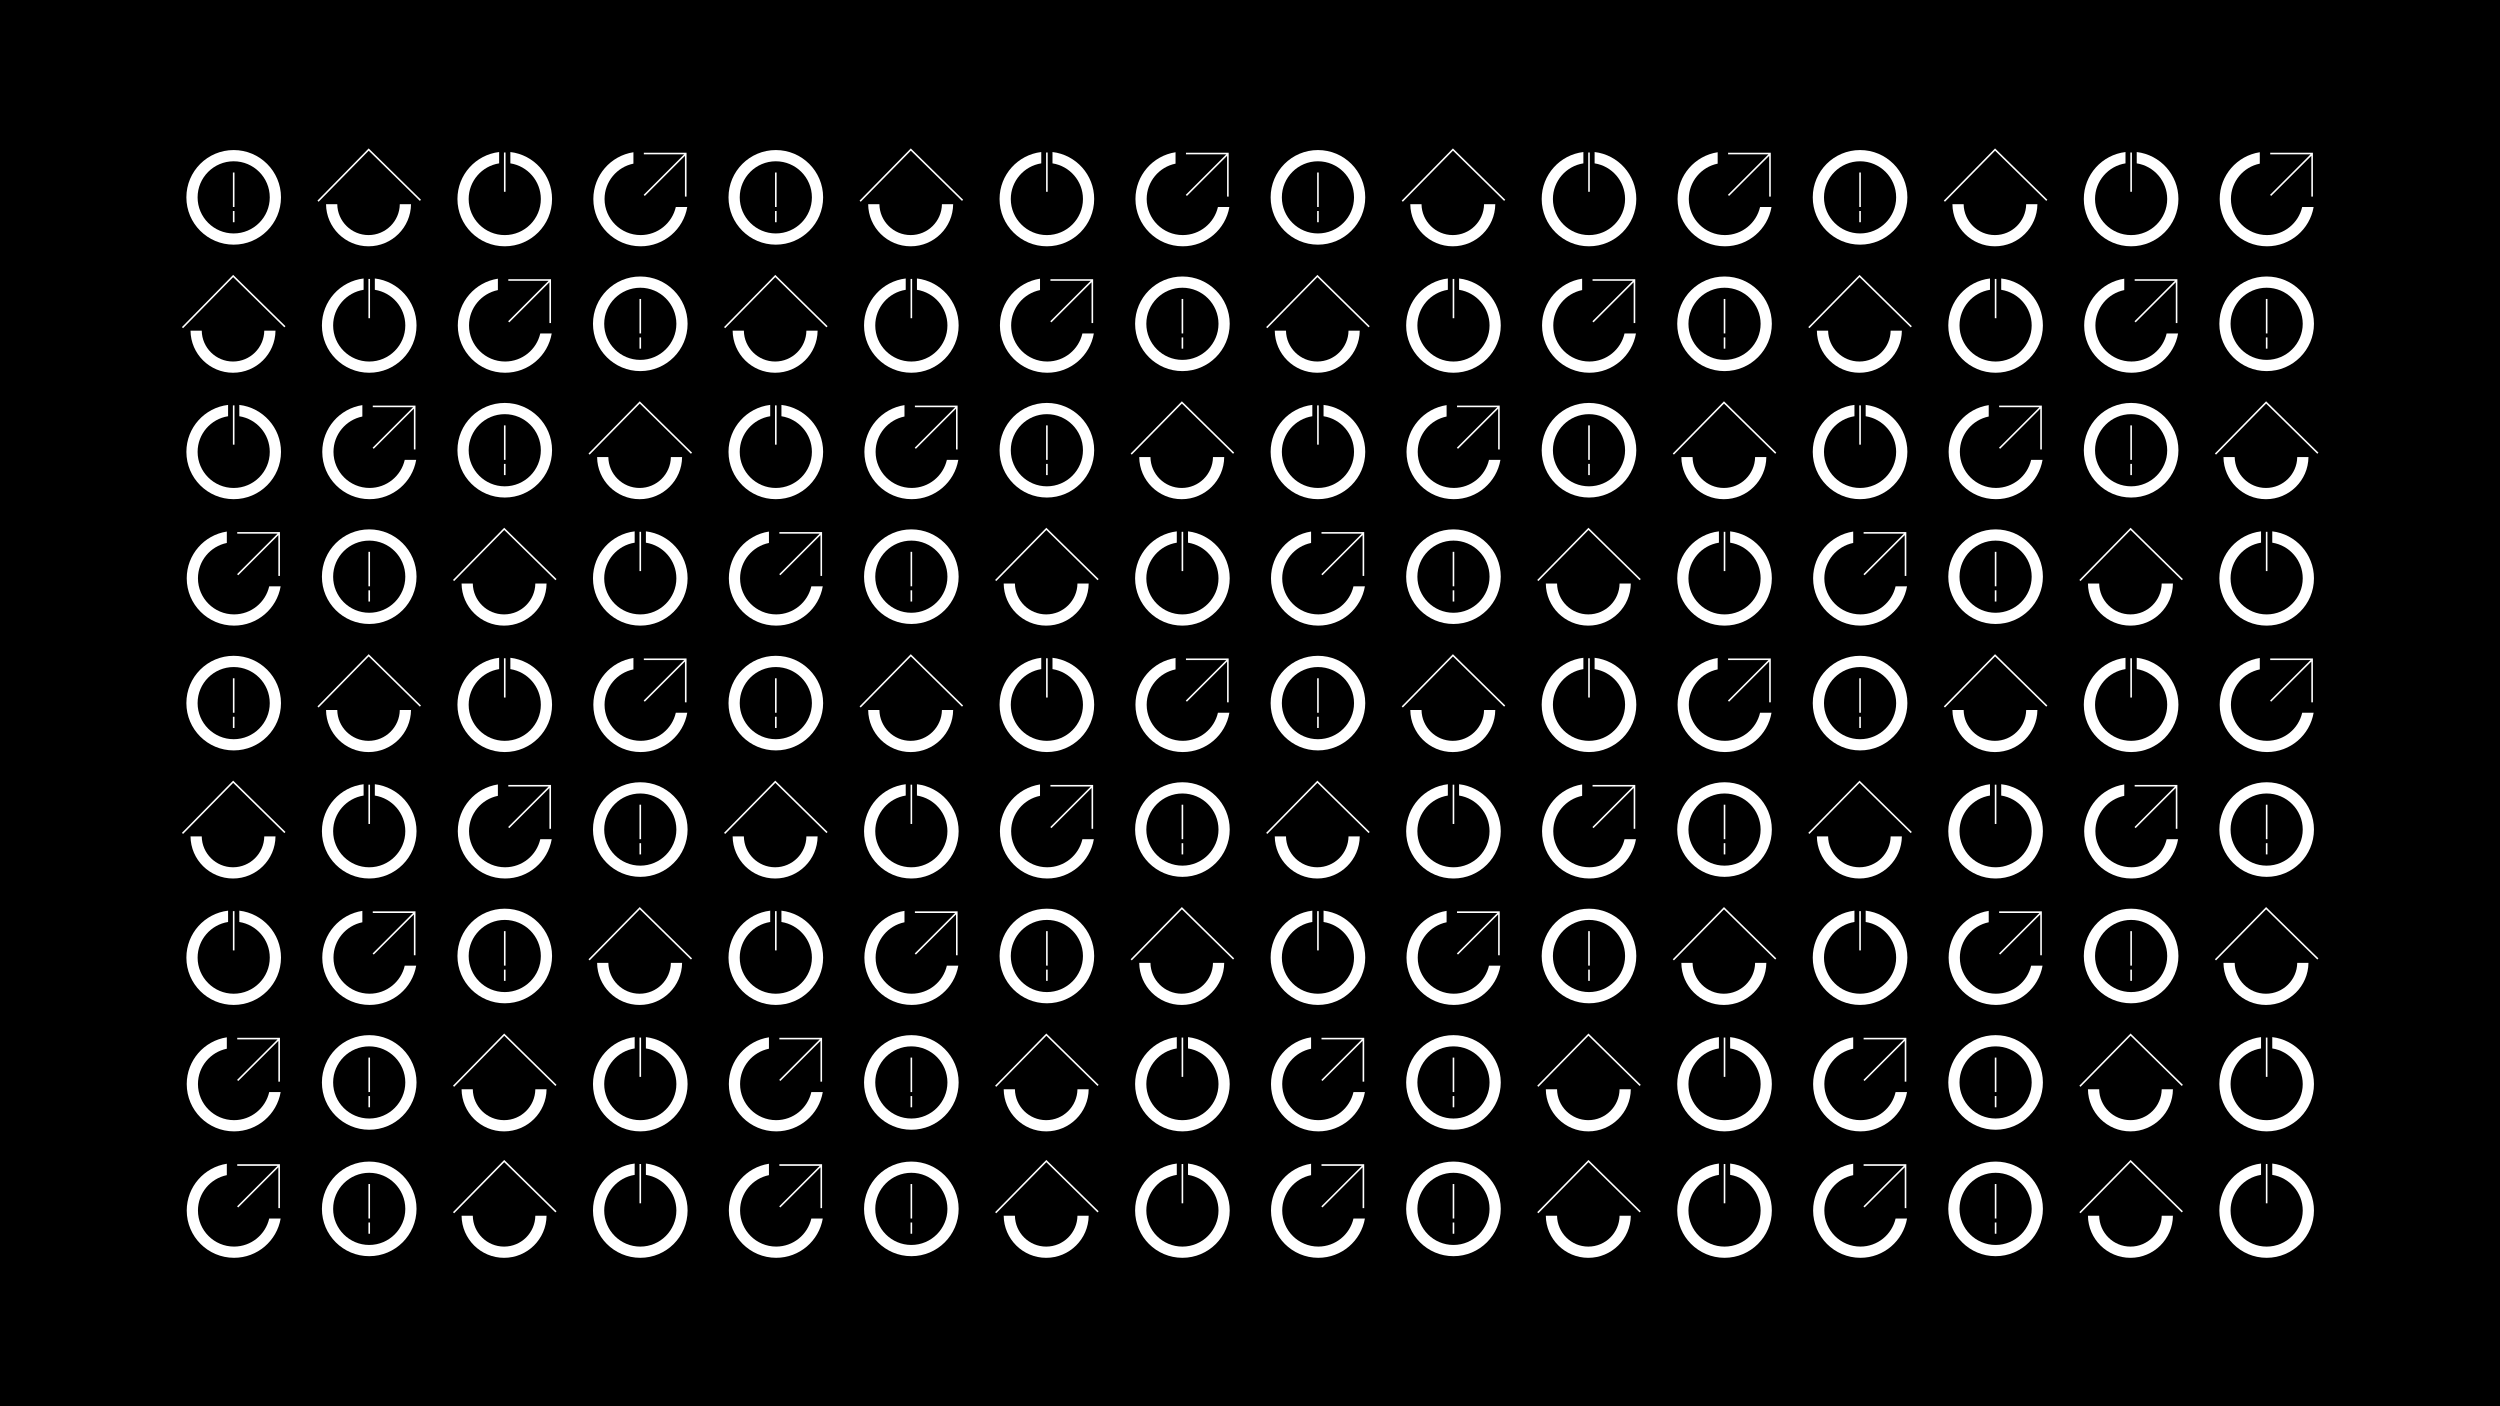 <?xml version="1.0" encoding="UTF-8"?><svg id="Calque_1" xmlns="http://www.w3.org/2000/svg" xmlns:xlink="http://www.w3.org/1999/xlink" viewBox="0 0 1920 1080"><defs><style>.cls-1{fill:none;}.cls-2{clip-path:url(#clippath);}.cls-3{fill:#fff;}.cls-4{clip-path:url(#clippath-1);}.cls-5{clip-path:url(#clippath-4);}.cls-6{clip-path:url(#clippath-3);}.cls-7{clip-path:url(#clippath-2);}.cls-8{clip-path:url(#clippath-7);}.cls-9{clip-path:url(#clippath-8);}.cls-10{clip-path:url(#clippath-6);}.cls-11{clip-path:url(#clippath-5);}.cls-12{clip-path:url(#clippath-9);}.cls-13{clip-path:url(#clippath-60);}.cls-14{clip-path:url(#clippath-69);}.cls-15{clip-path:url(#clippath-20);}.cls-16{clip-path:url(#clippath-21);}.cls-17{clip-path:url(#clippath-24);}.cls-18{clip-path:url(#clippath-23);}.cls-19{clip-path:url(#clippath-22);}.cls-20{clip-path:url(#clippath-25);}.cls-21{clip-path:url(#clippath-44);}.cls-22{clip-path:url(#clippath-45);}.cls-23{clip-path:url(#clippath-40);}.cls-24{clip-path:url(#clippath-42);}.cls-25{clip-path:url(#clippath-41);}.cls-26{clip-path:url(#clippath-47);}.cls-27{clip-path:url(#clippath-43);}.cls-28{clip-path:url(#clippath-46);}.cls-29{clip-path:url(#clippath-48);}.cls-30{clip-path:url(#clippath-49);}.cls-31{clip-path:url(#clippath-84);}.cls-32{clip-path:url(#clippath-88);}.cls-33{clip-path:url(#clippath-86);}.cls-34{clip-path:url(#clippath-81);}.cls-35{clip-path:url(#clippath-83);}.cls-36{clip-path:url(#clippath-85);}.cls-37{clip-path:url(#clippath-80);}.cls-38{clip-path:url(#clippath-87);}.cls-39{clip-path:url(#clippath-82);}.cls-40{clip-path:url(#clippath-98);}.cls-41{clip-path:url(#clippath-89);}.cls-42{clip-path:url(#clippath-27);}.cls-43{clip-path:url(#clippath-28);}.cls-44{clip-path:url(#clippath-26);}.cls-45{clip-path:url(#clippath-29);}.cls-46{clip-path:url(#clippath-34);}.cls-47{clip-path:url(#clippath-35);}.cls-48{clip-path:url(#clippath-36);}.cls-49{clip-path:url(#clippath-37);}.cls-50{clip-path:url(#clippath-39);}.cls-51{clip-path:url(#clippath-33);}.cls-52{clip-path:url(#clippath-32);}.cls-53{clip-path:url(#clippath-30);}.cls-54{clip-path:url(#clippath-38);}.cls-55{clip-path:url(#clippath-31);}.cls-56{clip-path:url(#clippath-95);}.cls-57{clip-path:url(#clippath-99);}.cls-58{clip-path:url(#clippath-93);}.cls-59{clip-path:url(#clippath-94);}.cls-60{clip-path:url(#clippath-91);}.cls-61{clip-path:url(#clippath-96);}.cls-62{clip-path:url(#clippath-90);}.cls-63{clip-path:url(#clippath-92);}.cls-64{clip-path:url(#clippath-97);}.cls-65{clip-path:url(#clippath-53);}.cls-66{clip-path:url(#clippath-54);}.cls-67{clip-path:url(#clippath-50);}.cls-68{clip-path:url(#clippath-51);}.cls-69{clip-path:url(#clippath-52);}.cls-70{clip-path:url(#clippath-55);}.cls-71{clip-path:url(#clippath-56);}.cls-72{clip-path:url(#clippath-57);}.cls-73{clip-path:url(#clippath-58);}.cls-74{clip-path:url(#clippath-79);}.cls-75{clip-path:url(#clippath-61);}.cls-76{clip-path:url(#clippath-64);}.cls-77{clip-path:url(#clippath-62);}.cls-78{clip-path:url(#clippath-68);}.cls-79{clip-path:url(#clippath-67);}.cls-80{clip-path:url(#clippath-73);}.cls-81{clip-path:url(#clippath-59);}.cls-82{clip-path:url(#clippath-65);}.cls-83{clip-path:url(#clippath-63);}.cls-84{clip-path:url(#clippath-66);}.cls-85{clip-path:url(#clippath-70);}.cls-86{clip-path:url(#clippath-75);}.cls-87{clip-path:url(#clippath-72);}.cls-88{clip-path:url(#clippath-78);}.cls-89{clip-path:url(#clippath-71);}.cls-90{clip-path:url(#clippath-77);}.cls-91{clip-path:url(#clippath-74);}.cls-92{clip-path:url(#clippath-76);}.cls-93{clip-path:url(#clippath-14);}.cls-94{clip-path:url(#clippath-13);}.cls-95{clip-path:url(#clippath-12);}.cls-96{clip-path:url(#clippath-10);}.cls-97{clip-path:url(#clippath-15);}.cls-98{clip-path:url(#clippath-17);}.cls-99{clip-path:url(#clippath-16);}.cls-100{clip-path:url(#clippath-19);}.cls-101{clip-path:url(#clippath-11);}.cls-102{clip-path:url(#clippath-18);}.cls-103{clip-path:url(#clippath-142);}.cls-104{clip-path:url(#clippath-141);}.cls-105{clip-path:url(#clippath-140);}.cls-106{clip-path:url(#clippath-113);}.cls-107{clip-path:url(#clippath-112);}.cls-108{clip-path:url(#clippath-111);}.cls-109{clip-path:url(#clippath-110);}.cls-110{clip-path:url(#clippath-115);}.cls-111{clip-path:url(#clippath-114);}.cls-112{clip-path:url(#clippath-116);}.cls-113{clip-path:url(#clippath-117);}.cls-114{clip-path:url(#clippath-118);}.cls-115{clip-path:url(#clippath-119);}.cls-116{clip-path:url(#clippath-105);}.cls-117{clip-path:url(#clippath-100);}.cls-118{clip-path:url(#clippath-102);}.cls-119{clip-path:url(#clippath-103);}.cls-120{clip-path:url(#clippath-107);}.cls-121{clip-path:url(#clippath-109);}.cls-122{clip-path:url(#clippath-104);}.cls-123{clip-path:url(#clippath-101);}.cls-124{clip-path:url(#clippath-108);}.cls-125{clip-path:url(#clippath-106);}.cls-126{clip-path:url(#clippath-136);}.cls-127{clip-path:url(#clippath-138);}.cls-128{clip-path:url(#clippath-135);}.cls-129{clip-path:url(#clippath-132);}.cls-130{clip-path:url(#clippath-137);}.cls-131{clip-path:url(#clippath-130);}.cls-132{clip-path:url(#clippath-133);}.cls-133{clip-path:url(#clippath-134);}.cls-134{clip-path:url(#clippath-139);}.cls-135{clip-path:url(#clippath-131);}.cls-136{clip-path:url(#clippath-129);}.cls-137{clip-path:url(#clippath-122);}.cls-138{clip-path:url(#clippath-126);}.cls-139{clip-path:url(#clippath-125);}.cls-140{clip-path:url(#clippath-120);}.cls-141{clip-path:url(#clippath-121);}.cls-142{clip-path:url(#clippath-123);}.cls-143{clip-path:url(#clippath-124);}.cls-144{clip-path:url(#clippath-127);}.cls-145{clip-path:url(#clippath-128);}</style><clipPath id="clippath"><rect class="cls-1" width="1920" height="1080"/></clipPath><clipPath id="clippath-1"><rect class="cls-1" width="1920" height="1080"/></clipPath><clipPath id="clippath-2"><rect class="cls-1" width="1920" height="1080"/></clipPath><clipPath id="clippath-3"><rect class="cls-1" width="1920" height="1080"/></clipPath><clipPath id="clippath-4"><rect class="cls-1" width="1920" height="1080"/></clipPath><clipPath id="clippath-5"><rect class="cls-1" width="1920" height="1080"/></clipPath><clipPath id="clippath-6"><rect class="cls-1" width="1920" height="1080"/></clipPath><clipPath id="clippath-7"><rect class="cls-1" width="1920" height="1080"/></clipPath><clipPath id="clippath-8"><rect class="cls-1" width="1920" height="1080"/></clipPath><clipPath id="clippath-9"><rect class="cls-1" width="1920" height="1080"/></clipPath><clipPath id="clippath-10"><rect class="cls-1" width="1920" height="1080"/></clipPath><clipPath id="clippath-11"><rect class="cls-1" width="1920" height="1080"/></clipPath><clipPath id="clippath-12"><rect class="cls-1" width="1920" height="1080"/></clipPath><clipPath id="clippath-13"><rect class="cls-1" width="1920" height="1080"/></clipPath><clipPath id="clippath-14"><rect class="cls-1" width="1920" height="1080"/></clipPath><clipPath id="clippath-15"><rect class="cls-1" width="1920" height="1080"/></clipPath><clipPath id="clippath-16"><rect class="cls-1" width="1920" height="1080"/></clipPath><clipPath id="clippath-17"><rect class="cls-1" width="1920" height="1080"/></clipPath><clipPath id="clippath-18"><rect class="cls-1" width="1920" height="1080"/></clipPath><clipPath id="clippath-19"><rect class="cls-1" width="1920" height="1080"/></clipPath><clipPath id="clippath-20"><rect class="cls-1" width="1920" height="1080"/></clipPath><clipPath id="clippath-21"><rect class="cls-1" width="1920" height="1080"/></clipPath><clipPath id="clippath-22"><rect class="cls-1" width="1920" height="1080"/></clipPath><clipPath id="clippath-23"><rect class="cls-1" width="1920" height="1080"/></clipPath><clipPath id="clippath-24"><rect class="cls-1" width="1920" height="1080"/></clipPath><clipPath id="clippath-25"><rect class="cls-1" width="1920" height="1080"/></clipPath><clipPath id="clippath-26"><rect class="cls-1" width="1920" height="1080"/></clipPath><clipPath id="clippath-27"><rect class="cls-1" width="1920" height="1080"/></clipPath><clipPath id="clippath-28"><rect class="cls-1" width="1920" height="1080"/></clipPath><clipPath id="clippath-29"><rect class="cls-1" width="1920" height="1080"/></clipPath><clipPath id="clippath-30"><rect class="cls-1" width="1920" height="1080"/></clipPath><clipPath id="clippath-31"><rect class="cls-1" width="1920" height="1080"/></clipPath><clipPath id="clippath-32"><rect class="cls-1" width="1920" height="1080"/></clipPath><clipPath id="clippath-33"><rect class="cls-1" width="1920" height="1080"/></clipPath><clipPath id="clippath-34"><rect class="cls-1" width="1920" height="1080"/></clipPath><clipPath id="clippath-35"><rect class="cls-1" width="1920" height="1080"/></clipPath><clipPath id="clippath-36"><rect class="cls-1" width="1920" height="1080"/></clipPath><clipPath id="clippath-37"><rect class="cls-1" width="1920" height="1080"/></clipPath><clipPath id="clippath-38"><rect class="cls-1" width="1920" height="1080"/></clipPath><clipPath id="clippath-39"><rect class="cls-1" width="1920" height="1080"/></clipPath><clipPath id="clippath-40"><rect class="cls-1" width="1920" height="1080"/></clipPath><clipPath id="clippath-41"><rect class="cls-1" width="1920" height="1080"/></clipPath><clipPath id="clippath-42"><rect class="cls-1" width="1920" height="1080"/></clipPath><clipPath id="clippath-43"><rect class="cls-1" width="1920" height="1080"/></clipPath><clipPath id="clippath-44"><rect class="cls-1" width="1920" height="1080"/></clipPath><clipPath id="clippath-45"><rect class="cls-1" width="1920" height="1080"/></clipPath><clipPath id="clippath-46"><rect class="cls-1" width="1920" height="1080"/></clipPath><clipPath id="clippath-47"><rect class="cls-1" width="1920" height="1080"/></clipPath><clipPath id="clippath-48"><rect class="cls-1" width="1920" height="1080"/></clipPath><clipPath id="clippath-49"><rect class="cls-1" width="1920" height="1080"/></clipPath><clipPath id="clippath-50"><rect class="cls-1" width="1920" height="1080"/></clipPath><clipPath id="clippath-51"><rect class="cls-1" width="1920" height="1080"/></clipPath><clipPath id="clippath-52"><rect class="cls-1" width="1920" height="1080"/></clipPath><clipPath id="clippath-53"><rect class="cls-1" width="1920" height="1080"/></clipPath><clipPath id="clippath-54"><rect class="cls-1" width="1920" height="1080"/></clipPath><clipPath id="clippath-55"><rect class="cls-1" width="1920" height="1080"/></clipPath><clipPath id="clippath-56"><rect class="cls-1" width="1920" height="1080"/></clipPath><clipPath id="clippath-57"><rect class="cls-1" width="1920" height="1080"/></clipPath><clipPath id="clippath-58"><rect class="cls-1" width="1920" height="1080"/></clipPath><clipPath id="clippath-59"><rect class="cls-1" width="1920" height="1080"/></clipPath><clipPath id="clippath-60"><rect class="cls-1" width="1920" height="1080"/></clipPath><clipPath id="clippath-61"><rect class="cls-1" width="1920" height="1080"/></clipPath><clipPath id="clippath-62"><rect class="cls-1" width="1920" height="1080"/></clipPath><clipPath id="clippath-63"><rect class="cls-1" width="1920" height="1080"/></clipPath><clipPath id="clippath-64"><rect class="cls-1" width="1920" height="1080"/></clipPath><clipPath id="clippath-65"><rect class="cls-1" width="1920" height="1080"/></clipPath><clipPath id="clippath-66"><rect class="cls-1" width="1920" height="1080"/></clipPath><clipPath id="clippath-67"><rect class="cls-1" width="1920" height="1080"/></clipPath><clipPath id="clippath-68"><rect class="cls-1" width="1920" height="1080"/></clipPath><clipPath id="clippath-69"><rect class="cls-1" width="1920" height="1080"/></clipPath><clipPath id="clippath-70"><rect class="cls-1" width="1920" height="1080"/></clipPath><clipPath id="clippath-71"><rect class="cls-1" width="1920" height="1080"/></clipPath><clipPath id="clippath-72"><rect class="cls-1" width="1920" height="1080"/></clipPath><clipPath id="clippath-73"><rect class="cls-1" width="1920" height="1080"/></clipPath><clipPath id="clippath-74"><rect class="cls-1" width="1920" height="1080"/></clipPath><clipPath id="clippath-75"><rect class="cls-1" width="1920" height="1080"/></clipPath><clipPath id="clippath-76"><rect class="cls-1" width="1920" height="1080"/></clipPath><clipPath id="clippath-77"><rect class="cls-1" width="1920" height="1080"/></clipPath><clipPath id="clippath-78"><rect class="cls-1" width="1920" height="1080"/></clipPath><clipPath id="clippath-79"><rect class="cls-1" width="1920" height="1080"/></clipPath><clipPath id="clippath-80"><rect class="cls-1" width="1920" height="1080"/></clipPath><clipPath id="clippath-81"><rect class="cls-1" width="1920" height="1080"/></clipPath><clipPath id="clippath-82"><rect class="cls-1" width="1920" height="1080"/></clipPath><clipPath id="clippath-83"><rect class="cls-1" width="1920" height="1080"/></clipPath><clipPath id="clippath-84"><rect class="cls-1" width="1920" height="1080"/></clipPath><clipPath id="clippath-85"><rect class="cls-1" width="1920" height="1080"/></clipPath><clipPath id="clippath-86"><rect class="cls-1" width="1920" height="1080"/></clipPath><clipPath id="clippath-87"><rect class="cls-1" width="1920" height="1080"/></clipPath><clipPath id="clippath-88"><rect class="cls-1" width="1920" height="1080"/></clipPath><clipPath id="clippath-89"><rect class="cls-1" width="1920" height="1080"/></clipPath><clipPath id="clippath-90"><rect class="cls-1" width="1920" height="1080"/></clipPath><clipPath id="clippath-91"><rect class="cls-1" width="1920" height="1080"/></clipPath><clipPath id="clippath-92"><rect class="cls-1" width="1920" height="1080"/></clipPath><clipPath id="clippath-93"><rect class="cls-1" width="1920" height="1080"/></clipPath><clipPath id="clippath-94"><rect class="cls-1" width="1920" height="1080"/></clipPath><clipPath id="clippath-95"><rect class="cls-1" width="1920" height="1080"/></clipPath><clipPath id="clippath-96"><rect class="cls-1" width="1920" height="1080"/></clipPath><clipPath id="clippath-97"><rect class="cls-1" width="1920" height="1080"/></clipPath><clipPath id="clippath-98"><rect class="cls-1" width="1920" height="1080"/></clipPath><clipPath id="clippath-99"><rect class="cls-1" width="1920" height="1080"/></clipPath><clipPath id="clippath-100"><rect class="cls-1" width="1920" height="1080"/></clipPath><clipPath id="clippath-101"><rect class="cls-1" width="1920" height="1080"/></clipPath><clipPath id="clippath-102"><rect class="cls-1" width="1920" height="1080"/></clipPath><clipPath id="clippath-103"><rect class="cls-1" width="1920" height="1080"/></clipPath><clipPath id="clippath-104"><rect class="cls-1" width="1920" height="1080"/></clipPath><clipPath id="clippath-105"><rect class="cls-1" width="1920" height="1080"/></clipPath><clipPath id="clippath-106"><rect class="cls-1" width="1920" height="1080"/></clipPath><clipPath id="clippath-107"><rect class="cls-1" width="1920" height="1080"/></clipPath><clipPath id="clippath-108"><rect class="cls-1" width="1920" height="1080"/></clipPath><clipPath id="clippath-109"><rect class="cls-1" width="1920" height="1080"/></clipPath><clipPath id="clippath-110"><rect class="cls-1" width="1920" height="1080"/></clipPath><clipPath id="clippath-111"><rect class="cls-1" width="1920" height="1080"/></clipPath><clipPath id="clippath-112"><rect class="cls-1" width="1920" height="1080"/></clipPath><clipPath id="clippath-113"><rect class="cls-1" width="1920" height="1080"/></clipPath><clipPath id="clippath-114"><rect class="cls-1" width="1920" height="1080"/></clipPath><clipPath id="clippath-115"><rect class="cls-1" width="1920" height="1080"/></clipPath><clipPath id="clippath-116"><rect class="cls-1" width="1920" height="1080"/></clipPath><clipPath id="clippath-117"><rect class="cls-1" width="1920" height="1080"/></clipPath><clipPath id="clippath-118"><rect class="cls-1" width="1920" height="1080"/></clipPath><clipPath id="clippath-119"><rect class="cls-1" width="1920" height="1080"/></clipPath><clipPath id="clippath-120"><rect class="cls-1" width="1920" height="1080"/></clipPath><clipPath id="clippath-121"><rect class="cls-1" width="1920" height="1080"/></clipPath><clipPath id="clippath-122"><rect class="cls-1" width="1920" height="1080"/></clipPath><clipPath id="clippath-123"><rect class="cls-1" width="1920" height="1080"/></clipPath><clipPath id="clippath-124"><rect class="cls-1" width="1920" height="1080"/></clipPath><clipPath id="clippath-125"><rect class="cls-1" width="1920" height="1080"/></clipPath><clipPath id="clippath-126"><rect class="cls-1" width="1920" height="1080"/></clipPath><clipPath id="clippath-127"><rect class="cls-1" width="1920" height="1080"/></clipPath><clipPath id="clippath-128"><rect class="cls-1" width="1920" height="1080"/></clipPath><clipPath id="clippath-129"><rect class="cls-1" width="1920" height="1080"/></clipPath><clipPath id="clippath-130"><rect class="cls-1" width="1920" height="1080"/></clipPath><clipPath id="clippath-131"><rect class="cls-1" width="1920" height="1080"/></clipPath><clipPath id="clippath-132"><rect class="cls-1" width="1920" height="1080"/></clipPath><clipPath id="clippath-133"><rect class="cls-1" width="1920" height="1080"/></clipPath><clipPath id="clippath-134"><rect class="cls-1" width="1920" height="1080"/></clipPath><clipPath id="clippath-135"><rect class="cls-1" width="1920" height="1080"/></clipPath><clipPath id="clippath-136"><rect class="cls-1" width="1920" height="1080"/></clipPath><clipPath id="clippath-137"><rect class="cls-1" width="1920" height="1080"/></clipPath><clipPath id="clippath-138"><rect class="cls-1" width="1920" height="1080"/></clipPath><clipPath id="clippath-139"><rect class="cls-1" width="1920" height="1080"/></clipPath><clipPath id="clippath-140"><rect class="cls-1" width="1920" height="1080"/></clipPath><clipPath id="clippath-141"><rect class="cls-1" width="1920" height="1080"/></clipPath><clipPath id="clippath-142"><rect class="cls-1" width="1920" height="1080"/></clipPath></defs><rect width="1920" height="1080"/><g class="cls-2"><path class="cls-3" d="m935.37,158.99c-2.81,12.33-13.85,21.55-27.01,21.55-15.28,0-27.71-12.43-27.71-27.71,0-13.38,9.54-24.58,22.17-27.15v-8.76c-17.44,2.67-30.79,17.73-30.79,35.91,0,20.07,16.27,36.33,36.33,36.33,17.96,0,32.88-13.04,35.8-30.18h-8.79Z"/></g><polygon class="cls-3" points="911.56 150.5 942.39 119.67 942.39 150.99 943.62 150.99 943.62 117.29 910.82 117.29 910.82 118.53 941.79 118.53 910.69 149.63 911.56 150.5"/><g class="cls-4"><path class="cls-3" d="m935.37,547.41c-2.81,12.33-13.85,21.55-27.01,21.55-15.28,0-27.71-12.43-27.71-27.71,0-13.38,9.54-24.58,22.17-27.15v-8.76c-17.44,2.67-30.79,17.73-30.79,35.91,0,20.07,16.27,36.33,36.33,36.33,17.96,0,32.88-13.04,35.8-30.18h-8.79Z"/></g><polygon class="cls-3" points="911.56 538.92 942.39 508.09 942.39 539.41 943.62 539.41 943.62 505.71 910.82 505.71 910.82 506.95 941.79 506.95 910.69 538.05 911.56 538.92"/><g class="cls-7"><path class="cls-3" d="m908.09,276.4c-15.28,0-27.71-12.43-27.71-27.71s12.43-27.71,27.71-27.71,27.71,12.43,27.71,27.71-12.43,27.71-27.71,27.71m0-64.05c-20.07,0-36.33,16.27-36.33,36.33s16.27,36.33,36.33,36.33,36.33-16.27,36.33-36.33-16.27-36.33-36.33-36.33"/></g><rect class="cls-3" x="907.47" y="229.6" width="1.23" height="26.48"/><rect class="cls-3" x="907.47" y="259.15" width="1.23" height="8.62"/><g class="cls-6"><path class="cls-3" d="m908.09,664.82c-15.28,0-27.71-12.43-27.71-27.71s12.43-27.71,27.71-27.71,27.71,12.43,27.71,27.71-12.43,27.71-27.71,27.71m0-64.05c-20.07,0-36.33,16.27-36.33,36.33s16.27,36.33,36.33,36.33,36.33-16.27,36.33-36.33-16.27-36.33-36.33-36.33"/></g><rect class="cls-3" x="907.47" y="618.01" width="1.23" height="26.48"/><rect class="cls-3" x="907.47" y="647.57" width="1.23" height="8.62"/><g class="cls-5"><path class="cls-3" d="m907.56,374.76c-13.14,0-23.84-10.61-24.01-23.71h-8.62c.16,17.88,14.71,32.33,32.63,32.33s32.46-14.45,32.63-32.33h-8.62c-.17,13.1-10.87,23.71-24.01,23.71"/></g><polygon class="cls-3" points="907.67 308.2 868.33 348.3 869.2 349.17 907.69 309.95 946.99 348.51 947.85 347.63 907.67 308.2"/><g class="cls-11"><path class="cls-3" d="m907.56,763.18c-13.14,0-23.84-10.61-24.01-23.71h-8.62c.16,17.88,14.71,32.33,32.63,32.33s32.46-14.45,32.63-32.33h-8.62c-.17,13.1-10.87,23.71-24.01,23.71"/></g><polygon class="cls-3" points="907.67 696.62 868.33 736.72 869.2 737.59 907.69 698.37 946.99 736.93 947.85 736.05 907.67 696.62"/><g class="cls-10"><path class="cls-3" d="m912.4,408.08v8.7c13.24,2.08,23.4,13.56,23.4,27.38,0,15.28-12.43,27.71-27.71,27.71s-27.71-12.43-27.71-27.71c0-13.81,10.16-25.3,23.4-27.38v-8.7c-18.03,2.13-32.02,17.46-32.02,36.07,0,20.07,16.27,36.33,36.33,36.33s36.33-16.27,36.33-36.33c0-18.61-13.99-33.94-32.02-36.07"/></g><rect class="cls-3" x="907.47" y="408.43" width="1.23" height="30.17"/><g class="cls-8"><path class="cls-3" d="m912.4,796.5v8.7c13.24,2.08,23.4,13.56,23.4,27.38,0,15.28-12.43,27.71-27.71,27.71s-27.71-12.43-27.71-27.71c0-13.81,10.16-25.3,23.4-27.38v-8.7c-18.03,2.13-32.02,17.46-32.02,36.07,0,20.07,16.27,36.33,36.33,36.33s36.33-16.27,36.33-36.33c0-18.61-13.99-33.94-32.02-36.07"/></g><rect class="cls-3" x="907.47" y="796.85" width="1.23" height="30.18"/><g class="cls-9"><path class="cls-3" d="m912.4,893.6v8.7c13.24,2.08,23.4,13.56,23.4,27.38,0,15.28-12.43,27.71-27.71,27.71s-27.71-12.43-27.71-27.71c0-13.81,10.16-25.3,23.4-27.38v-8.7c-18.03,2.13-32.02,17.46-32.02,36.07,0,20.07,16.27,36.33,36.33,36.33s36.33-16.27,36.33-36.33c0-18.61-13.99-33.94-32.02-36.07"/></g><rect class="cls-3" x="907.47" y="893.96" width="1.23" height="30.18"/><g class="cls-12"><path class="cls-3" d="m519.02,158.99c-2.81,12.33-13.85,21.55-27.01,21.55-15.28,0-27.71-12.43-27.71-27.71,0-13.38,9.54-24.58,22.17-27.15v-8.76c-17.44,2.67-30.79,17.73-30.79,35.91,0,20.07,16.27,36.33,36.33,36.33,17.96,0,32.88-13.04,35.8-30.18h-8.79Z"/></g><polygon class="cls-3" points="495.21 150.5 526.03 119.67 526.03 150.99 527.27 150.99 527.27 117.29 494.47 117.29 494.47 118.53 525.44 118.53 494.34 149.63 495.21 150.5"/><g class="cls-96"><path class="cls-3" d="m519.02,547.41c-2.81,12.33-13.85,21.55-27.01,21.55-15.28,0-27.71-12.43-27.71-27.71,0-13.38,9.54-24.58,22.17-27.15v-8.76c-17.44,2.67-30.79,17.73-30.79,35.91,0,20.07,16.27,36.33,36.33,36.33,17.96,0,32.88-13.04,35.8-30.18h-8.79Z"/></g><polygon class="cls-3" points="495.21 538.92 526.03 508.09 526.03 539.41 527.27 539.41 527.27 505.71 494.47 505.71 494.47 506.95 525.44 506.95 494.34 538.05 495.21 538.92"/><g class="cls-101"><path class="cls-3" d="m491.74,276.4c-15.28,0-27.71-12.43-27.71-27.71s12.43-27.71,27.71-27.71,27.71,12.43,27.71,27.71-12.43,27.71-27.71,27.71m0-64.05c-20.07,0-36.33,16.27-36.33,36.33s16.27,36.33,36.33,36.33,36.33-16.27,36.33-36.33-16.27-36.33-36.33-36.33"/></g><rect class="cls-3" x="491.12" y="229.6" width="1.23" height="26.48"/><rect class="cls-3" x="491.12" y="259.15" width="1.23" height="8.62"/><g class="cls-95"><path class="cls-3" d="m491.74,664.82c-15.28,0-27.71-12.43-27.71-27.71s12.43-27.71,27.71-27.71,27.71,12.43,27.71,27.71-12.43,27.71-27.71,27.71m0-64.05c-20.07,0-36.33,16.27-36.33,36.33s16.27,36.33,36.33,36.33,36.33-16.27,36.33-36.33-16.27-36.33-36.33-36.33"/></g><rect class="cls-3" x="491.12" y="618.01" width="1.23" height="26.48"/><rect class="cls-3" x="491.12" y="647.57" width="1.23" height="8.62"/><g class="cls-94"><path class="cls-3" d="m491.21,374.76c-13.14,0-23.84-10.61-24.01-23.71h-8.62c.16,17.88,14.71,32.33,32.63,32.33s32.46-14.45,32.63-32.33h-8.62c-.17,13.1-10.87,23.71-24.01,23.71"/></g><polygon class="cls-3" points="491.32 308.2 451.97 348.3 452.85 349.17 491.34 309.95 530.64 348.51 531.5 347.63 491.32 308.2"/><g class="cls-93"><path class="cls-3" d="m491.21,763.18c-13.14,0-23.84-10.61-24.01-23.71h-8.62c.16,17.88,14.71,32.33,32.63,32.33s32.46-14.45,32.63-32.33h-8.62c-.17,13.1-10.87,23.71-24.01,23.71"/></g><polygon class="cls-3" points="491.32 696.62 451.97 736.72 452.85 737.59 491.34 698.37 530.64 736.93 531.5 736.05 491.32 696.62"/><g class="cls-97"><path class="cls-3" d="m496.05,408.08v8.7c13.24,2.08,23.4,13.56,23.4,27.38,0,15.28-12.43,27.71-27.71,27.71s-27.71-12.43-27.71-27.71c0-13.81,10.16-25.3,23.4-27.38v-8.7c-18.03,2.13-32.02,17.46-32.02,36.07,0,20.07,16.27,36.33,36.33,36.33s36.33-16.27,36.33-36.33c0-18.61-13.99-33.94-32.02-36.07"/></g><rect class="cls-3" x="491.12" y="408.43" width="1.23" height="30.17"/><g class="cls-99"><path class="cls-3" d="m496.05,796.5v8.7c13.24,2.08,23.4,13.56,23.4,27.38,0,15.28-12.43,27.71-27.71,27.71s-27.71-12.43-27.71-27.71c0-13.81,10.16-25.3,23.4-27.38v-8.7c-18.03,2.13-32.02,17.46-32.02,36.07,0,20.07,16.27,36.33,36.33,36.33s36.33-16.27,36.33-36.33c0-18.61-13.99-33.94-32.02-36.07"/></g><rect class="cls-3" x="491.12" y="796.85" width="1.23" height="30.18"/><g class="cls-98"><path class="cls-3" d="m496.05,893.6v8.7c13.24,2.08,23.4,13.56,23.4,27.38,0,15.28-12.43,27.71-27.71,27.71s-27.71-12.43-27.71-27.71c0-13.81,10.16-25.3,23.4-27.38v-8.7c-18.03,2.13-32.02,17.46-32.02,36.07,0,20.07,16.27,36.33,36.33,36.33s36.33-16.27,36.33-36.33c0-18.61-13.99-33.94-32.02-36.07"/></g><rect class="cls-3" x="491.12" y="893.96" width="1.23" height="30.18"/><g class="cls-102"><path class="cls-3" d="m1351.72,158.99c-2.81,12.33-13.85,21.55-27.01,21.55-15.28,0-27.71-12.43-27.71-27.71,0-13.38,9.54-24.58,22.17-27.15v-8.76c-17.44,2.67-30.79,17.73-30.79,35.91,0,20.07,16.27,36.33,36.33,36.33,17.96,0,32.88-13.04,35.8-30.18h-8.79Z"/></g><polygon class="cls-3" points="1327.91 150.5 1358.74 119.67 1358.74 150.99 1359.97 150.99 1359.97 117.29 1327.17 117.29 1327.17 118.53 1358.14 118.53 1327.04 149.63 1327.91 150.5"/><g class="cls-100"><path class="cls-3" d="m1351.72,547.41c-2.81,12.33-13.85,21.55-27.01,21.55-15.28,0-27.71-12.43-27.71-27.71,0-13.38,9.54-24.58,22.17-27.15v-8.76c-17.44,2.67-30.79,17.73-30.79,35.91,0,20.07,16.27,36.33,36.33,36.33,17.96,0,32.88-13.04,35.8-30.18h-8.79Z"/></g><polygon class="cls-3" points="1327.91 538.92 1358.74 508.09 1358.74 539.41 1359.97 539.41 1359.97 505.71 1327.17 505.71 1327.17 506.95 1358.14 506.95 1327.04 538.05 1327.91 538.92"/><g class="cls-15"><path class="cls-3" d="m1324.44,276.4c-15.28,0-27.71-12.43-27.71-27.71s12.43-27.71,27.71-27.71,27.71,12.43,27.71,27.71-12.43,27.71-27.71,27.71m0-64.05c-20.07,0-36.33,16.27-36.33,36.33s16.27,36.33,36.33,36.33,36.33-16.27,36.33-36.33-16.27-36.33-36.33-36.33"/></g><rect class="cls-3" x="1323.82" y="229.6" width="1.23" height="26.48"/><rect class="cls-3" x="1323.82" y="259.15" width="1.23" height="8.62"/><g class="cls-16"><path class="cls-3" d="m1324.44,664.82c-15.28,0-27.71-12.43-27.71-27.71s12.43-27.71,27.71-27.71,27.71,12.43,27.71,27.71-12.43,27.71-27.71,27.71m0-64.05c-20.07,0-36.33,16.27-36.33,36.33s16.27,36.33,36.33,36.33,36.33-16.27,36.33-36.33-16.27-36.33-36.33-36.33"/></g><rect class="cls-3" x="1323.82" y="618.01" width="1.23" height="26.48"/><rect class="cls-3" x="1323.82" y="647.57" width="1.23" height="8.62"/><g class="cls-19"><path class="cls-3" d="m1323.91,374.76c-13.14,0-23.84-10.61-24.01-23.71h-8.62c.16,17.88,14.71,32.33,32.63,32.33s32.46-14.45,32.63-32.33h-8.62c-.17,13.1-10.87,23.71-24.01,23.71"/></g><polygon class="cls-3" points="1324.02 308.2 1284.68 348.3 1285.56 349.17 1324.04 309.95 1363.34 348.51 1364.2 347.63 1324.02 308.2"/><g class="cls-18"><path class="cls-3" d="m1323.91,763.18c-13.14,0-23.84-10.61-24.01-23.71h-8.62c.16,17.88,14.71,32.33,32.63,32.33s32.46-14.45,32.63-32.33h-8.62c-.17,13.1-10.87,23.71-24.01,23.71"/></g><polygon class="cls-3" points="1324.02 696.62 1284.68 736.72 1285.56 737.59 1324.04 698.37 1363.34 736.93 1364.2 736.05 1324.02 696.62"/><g class="cls-17"><path class="cls-3" d="m1328.75,408.08v8.7c13.24,2.08,23.4,13.56,23.4,27.38,0,15.28-12.43,27.71-27.71,27.71s-27.71-12.43-27.71-27.71c0-13.81,10.16-25.3,23.4-27.38v-8.7c-18.03,2.13-32.02,17.46-32.02,36.07,0,20.07,16.27,36.33,36.33,36.33s36.33-16.27,36.33-36.33c0-18.61-13.99-33.94-32.02-36.07"/></g><rect class="cls-3" x="1323.82" y="408.43" width="1.23" height="30.17"/><g class="cls-20"><path class="cls-3" d="m1328.75,796.5v8.7c13.24,2.08,23.4,13.56,23.4,27.38,0,15.28-12.43,27.71-27.71,27.71s-27.71-12.43-27.71-27.71c0-13.81,10.16-25.3,23.4-27.38v-8.7c-18.03,2.13-32.02,17.46-32.02,36.07,0,20.07,16.27,36.33,36.33,36.33s36.33-16.27,36.33-36.33c0-18.61-13.99-33.94-32.02-36.07"/></g><rect class="cls-3" x="1323.82" y="796.85" width="1.23" height="30.18"/><g class="cls-44"><path class="cls-3" d="m1328.75,893.6v8.7c13.24,2.08,23.4,13.56,23.4,27.38,0,15.28-12.43,27.71-27.71,27.71s-27.71-12.43-27.71-27.71c0-13.81,10.16-25.3,23.4-27.38v-8.7c-18.03,2.13-32.02,17.46-32.02,36.07,0,20.07,16.27,36.33,36.33,36.33s36.33-16.27,36.33-36.33c0-18.61-13.99-33.94-32.02-36.07"/></g><rect class="cls-3" x="1323.82" y="893.96" width="1.23" height="30.18"/><g class="cls-42"><path class="cls-3" d="m1768.07,158.99c-2.81,12.33-13.85,21.55-27.01,21.55-15.28,0-27.71-12.43-27.71-27.71,0-13.38,9.54-24.58,22.17-27.15v-8.76c-17.44,2.67-30.79,17.73-30.79,35.91,0,20.07,16.27,36.33,36.33,36.33,17.96,0,32.88-13.04,35.8-30.18h-8.79Z"/></g><polygon class="cls-3" points="1744.26 150.5 1775.09 119.67 1775.09 150.99 1776.32 150.99 1776.32 117.29 1743.52 117.29 1743.52 118.53 1774.49 118.53 1743.39 149.63 1744.26 150.5"/><g class="cls-43"><path class="cls-3" d="m1768.07,547.41c-2.81,12.33-13.85,21.55-27.01,21.55-15.28,0-27.71-12.43-27.71-27.71,0-13.38,9.54-24.58,22.17-27.15v-8.76c-17.44,2.67-30.79,17.73-30.79,35.91,0,20.07,16.27,36.33,36.33,36.33,17.96,0,32.88-13.04,35.8-30.18h-8.79Z"/></g><polygon class="cls-3" points="1744.26 538.92 1775.09 508.09 1775.09 539.41 1776.32 539.41 1776.32 505.71 1743.52 505.71 1743.52 506.95 1774.49 506.95 1743.39 538.05 1744.26 538.92"/><g class="cls-45"><path class="cls-3" d="m1740.79,276.4c-15.28,0-27.71-12.43-27.71-27.71s12.43-27.71,27.71-27.71,27.71,12.43,27.71,27.71-12.43,27.71-27.71,27.71m0-64.05c-20.07,0-36.33,16.27-36.33,36.33s16.27,36.33,36.33,36.33,36.33-16.27,36.33-36.33-16.27-36.33-36.33-36.33"/></g><rect class="cls-3" x="1740.18" y="229.6" width="1.23" height="26.48"/><rect class="cls-3" x="1740.18" y="259.15" width="1.23" height="8.62"/><g class="cls-53"><path class="cls-3" d="m1740.79,664.82c-15.28,0-27.71-12.43-27.71-27.71s12.43-27.71,27.71-27.71,27.71,12.43,27.71,27.71-12.43,27.71-27.71,27.71m0-64.05c-20.07,0-36.33,16.27-36.33,36.33s16.27,36.33,36.33,36.33,36.33-16.27,36.33-36.33-16.27-36.33-36.33-36.33"/></g><rect class="cls-3" x="1740.18" y="618.01" width="1.23" height="26.48"/><rect class="cls-3" x="1740.18" y="647.57" width="1.23" height="8.62"/><g class="cls-55"><path class="cls-3" d="m1740.26,374.76c-13.14,0-23.84-10.61-24.01-23.71h-8.62c.16,17.88,14.71,32.33,32.63,32.33s32.46-14.45,32.63-32.33h-8.62c-.17,13.1-10.87,23.71-24.01,23.71"/></g><polygon class="cls-3" points="1740.37 308.2 1701.03 348.3 1701.91 349.17 1740.39 309.95 1779.69 348.51 1780.55 347.63 1740.37 308.2"/><g class="cls-52"><path class="cls-3" d="m1740.26,763.18c-13.14,0-23.84-10.61-24.01-23.71h-8.62c.16,17.88,14.71,32.33,32.63,32.33s32.46-14.45,32.63-32.33h-8.62c-.17,13.1-10.87,23.71-24.01,23.71"/></g><polygon class="cls-3" points="1740.37 696.62 1701.03 736.72 1701.91 737.59 1740.39 698.37 1779.69 736.93 1780.55 736.05 1740.37 696.62"/><g class="cls-51"><path class="cls-3" d="m1745.1,408.08v8.7c13.24,2.08,23.4,13.56,23.4,27.38,0,15.28-12.43,27.71-27.71,27.71s-27.71-12.43-27.71-27.71c0-13.81,10.16-25.3,23.4-27.38v-8.7c-18.03,2.13-32.02,17.46-32.02,36.07,0,20.07,16.27,36.33,36.33,36.33s36.33-16.27,36.33-36.33c0-18.61-13.99-33.94-32.02-36.07"/></g><rect class="cls-3" x="1740.17" y="408.43" width="1.23" height="30.17"/><g class="cls-46"><path class="cls-3" d="m1745.1,796.5v8.7c13.24,2.08,23.4,13.56,23.4,27.38,0,15.28-12.43,27.71-27.71,27.71s-27.71-12.43-27.71-27.71c0-13.81,10.16-25.3,23.4-27.38v-8.7c-18.03,2.13-32.02,17.46-32.02,36.07,0,20.07,16.27,36.33,36.33,36.33s36.33-16.27,36.33-36.33c0-18.61-13.99-33.94-32.02-36.07"/></g><rect class="cls-3" x="1740.17" y="796.85" width="1.23" height="30.18"/><g class="cls-47"><path class="cls-3" d="m1745.1,893.6v8.7c13.24,2.08,23.4,13.56,23.4,27.38,0,15.28-12.43,27.71-27.71,27.71s-27.71-12.43-27.71-27.71c0-13.81,10.16-25.3,23.4-27.38v-8.7c-18.03,2.13-32.02,17.46-32.02,36.07,0,20.07,16.27,36.33,36.33,36.33s36.33-16.27,36.33-36.33c0-18.61-13.99-33.94-32.02-36.07"/></g><rect class="cls-3" x="1740.17" y="893.96" width="1.23" height="30.18"/><g class="cls-48"><path class="cls-3" d="m699.39,180.54c-13.14,0-23.84-10.61-24.01-23.71h-8.62c.16,17.88,14.71,32.33,32.63,32.33s32.46-14.45,32.63-32.33h-8.62c-.17,13.1-10.87,23.71-24.01,23.71"/></g><polygon class="cls-3" points="699.49 113.99 660.15 154.09 661.03 154.96 699.51 115.73 738.81 154.3 739.68 153.42 699.49 113.99"/><g class="cls-49"><path class="cls-3" d="m699.39,568.97c-13.14,0-23.84-10.61-24.01-23.71h-8.62c.16,17.88,14.71,32.33,32.63,32.33s32.46-14.45,32.63-32.33h-8.62c-.17,13.1-10.87,23.71-24.01,23.71"/></g><polygon class="cls-3" points="699.49 502.41 660.15 542.51 661.03 543.38 699.51 504.16 738.81 542.72 739.68 541.84 699.49 502.41"/><g class="cls-54"><path class="cls-3" d="m704.22,213.87v8.7c13.24,2.08,23.4,13.56,23.4,27.38,0,15.28-12.43,27.71-27.71,27.71s-27.71-12.43-27.71-27.71c0-13.81,10.16-25.3,23.4-27.38v-8.7c-18.03,2.13-32.02,17.46-32.02,36.07,0,20.07,16.27,36.33,36.33,36.33s36.33-16.27,36.33-36.33c0-18.61-13.99-33.94-32.02-36.07"/></g><rect class="cls-3" x="699.3" y="214.22" width="1.23" height="30.17"/><g class="cls-50"><path class="cls-3" d="m704.22,602.29v8.7c13.24,2.08,23.4,13.56,23.4,27.38,0,15.28-12.43,27.71-27.71,27.71s-27.71-12.43-27.71-27.71c0-13.81,10.16-25.3,23.4-27.38v-8.7c-18.03,2.13-32.02,17.46-32.02,36.07,0,20.07,16.27,36.33,36.33,36.33s36.33-16.27,36.33-36.33c0-18.61-13.99-33.94-32.02-36.07"/></g><rect class="cls-3" x="699.3" y="602.64" width="1.23" height="30.17"/><g class="cls-23"><path class="cls-3" d="m727.19,353.2c-2.81,12.33-13.85,21.55-27.01,21.55-15.28,0-27.71-12.43-27.71-27.71,0-13.38,9.54-24.58,22.17-27.15v-8.76c-17.44,2.67-30.79,17.73-30.79,35.91,0,20.07,16.27,36.33,36.33,36.33,17.96,0,32.88-13.04,35.8-30.18h-8.79Z"/></g><polygon class="cls-3" points="703.39 344.71 734.21 313.88 734.21 345.2 735.44 345.2 735.44 311.5 702.64 311.5 702.64 312.74 733.61 312.74 702.51 343.84 703.39 344.71"/><g class="cls-25"><path class="cls-3" d="m727.19,741.62c-2.81,12.33-13.85,21.55-27.01,21.55-15.28,0-27.71-12.43-27.71-27.71,0-13.38,9.54-24.58,22.17-27.15v-8.76c-17.44,2.67-30.79,17.73-30.79,35.91,0,20.07,16.27,36.33,36.33,36.33,17.96,0,32.88-13.04,35.8-30.18h-8.79Z"/></g><polygon class="cls-3" points="703.39 733.13 734.21 702.3 734.21 733.62 735.44 733.62 735.44 699.92 702.64 699.92 702.64 701.16 733.61 701.16 702.51 732.26 703.39 733.13"/><g class="cls-24"><path class="cls-3" d="m699.91,470.61c-15.28,0-27.71-12.43-27.71-27.71s12.43-27.71,27.71-27.71,27.71,12.43,27.71,27.71-12.43,27.71-27.71,27.71m0-64.05c-20.07,0-36.33,16.27-36.33,36.33s16.27,36.33,36.33,36.33,36.33-16.27,36.33-36.33-16.27-36.33-36.33-36.33"/></g><rect class="cls-3" x="699.3" y="423.8" width="1.23" height="26.48"/><rect class="cls-3" x="699.3" y="453.36" width="1.23" height="8.62"/><g class="cls-27"><path class="cls-3" d="m699.91,859.03c-15.28,0-27.71-12.43-27.71-27.71s12.43-27.71,27.71-27.71,27.71,12.43,27.71,27.71-12.43,27.71-27.71,27.71m0-64.04c-20.07,0-36.33,16.27-36.33,36.33s16.27,36.33,36.33,36.33,36.33-16.27,36.33-36.33-16.27-36.33-36.33-36.33"/></g><rect class="cls-3" x="699.3" y="812.23" width="1.23" height="26.48"/><rect class="cls-3" x="699.3" y="841.78" width="1.23" height="8.62"/><g class="cls-21"><path class="cls-3" d="m699.91,956.13c-15.28,0-27.71-12.43-27.71-27.71s12.43-27.71,27.71-27.71,27.71,12.43,27.71,27.71-12.43,27.71-27.71,27.71m0-64.04c-20.07,0-36.33,16.27-36.33,36.33s16.27,36.33,36.33,36.33,36.33-16.27,36.33-36.33-16.27-36.33-36.33-36.33"/></g><rect class="cls-3" x="699.3" y="909.33" width="1.23" height="26.48"/><rect class="cls-3" x="699.3" y="938.89" width="1.23" height="8.62"/><g class="cls-22"><path class="cls-3" d="m283.03,180.54c-13.14,0-23.84-10.61-24.01-23.71h-8.62c.16,17.88,14.71,32.33,32.63,32.33s32.46-14.45,32.63-32.33h-8.62c-.17,13.1-10.87,23.71-24.01,23.71"/></g><polygon class="cls-3" points="283.14 113.99 243.8 154.09 244.68 154.96 283.16 115.73 322.46 154.3 323.32 153.42 283.14 113.99"/><g class="cls-28"><path class="cls-3" d="m283.03,568.97c-13.14,0-23.84-10.61-24.01-23.71h-8.62c.16,17.88,14.71,32.33,32.63,32.33s32.46-14.45,32.63-32.33h-8.62c-.17,13.1-10.87,23.71-24.01,23.71"/></g><polygon class="cls-3" points="283.14 502.41 243.8 542.51 244.68 543.38 283.16 504.16 322.46 542.72 323.32 541.84 283.14 502.41"/><g class="cls-26"><path class="cls-3" d="m287.87,213.87v8.7c13.24,2.08,23.4,13.56,23.4,27.38,0,15.28-12.43,27.71-27.71,27.71s-27.71-12.43-27.71-27.71c0-13.81,10.16-25.3,23.4-27.38v-8.7c-18.03,2.13-32.02,17.46-32.02,36.07,0,20.07,16.27,36.33,36.33,36.33s36.33-16.27,36.33-36.33c0-18.61-13.99-33.94-32.02-36.07"/></g><rect class="cls-3" x="282.95" y="214.22" width="1.23" height="30.17"/><g class="cls-29"><path class="cls-3" d="m287.87,602.29v8.7c13.24,2.08,23.4,13.56,23.4,27.38,0,15.28-12.43,27.71-27.71,27.71s-27.71-12.43-27.71-27.71c0-13.81,10.16-25.3,23.4-27.38v-8.7c-18.03,2.13-32.02,17.46-32.02,36.07,0,20.07,16.27,36.33,36.33,36.33s36.33-16.27,36.33-36.33c0-18.61-13.99-33.94-32.02-36.07"/></g><rect class="cls-3" x="282.95" y="602.64" width="1.23" height="30.17"/><g class="cls-30"><path class="cls-3" d="m310.84,353.2c-2.81,12.33-13.85,21.55-27.01,21.55-15.28,0-27.71-12.43-27.71-27.71,0-13.38,9.54-24.58,22.17-27.15v-8.76c-17.44,2.67-30.79,17.73-30.79,35.91,0,20.07,16.27,36.33,36.33,36.33,17.96,0,32.88-13.04,35.8-30.18h-8.79Z"/></g><polygon class="cls-3" points="287.03 344.71 317.86 313.88 317.86 345.2 319.09 345.2 319.09 311.5 286.29 311.5 286.29 312.74 317.26 312.74 286.16 343.84 287.03 344.71"/><g class="cls-67"><path class="cls-3" d="m310.84,741.62c-2.81,12.33-13.85,21.55-27.01,21.55-15.28,0-27.71-12.43-27.71-27.71,0-13.38,9.54-24.58,22.17-27.15v-8.76c-17.44,2.67-30.79,17.73-30.79,35.91,0,20.07,16.27,36.33,36.33,36.33,17.96,0,32.88-13.04,35.8-30.18h-8.79Z"/></g><polygon class="cls-3" points="287.03 733.13 317.86 702.3 317.86 733.62 319.09 733.62 319.09 699.92 286.29 699.92 286.29 701.16 317.26 701.16 286.16 732.26 287.03 733.13"/><g class="cls-68"><path class="cls-3" d="m283.56,470.61c-15.28,0-27.71-12.43-27.71-27.71s12.43-27.71,27.71-27.71,27.71,12.43,27.71,27.71-12.43,27.71-27.71,27.71m0-64.05c-20.07,0-36.33,16.27-36.33,36.33s16.27,36.33,36.33,36.33,36.33-16.27,36.33-36.33-16.27-36.33-36.33-36.33"/></g><rect class="cls-3" x="282.95" y="423.8" width="1.23" height="26.48"/><rect class="cls-3" x="282.95" y="453.36" width="1.23" height="8.62"/><g class="cls-69"><path class="cls-3" d="m283.56,859.03c-15.28,0-27.71-12.43-27.71-27.71s12.43-27.71,27.71-27.71,27.71,12.43,27.71,27.71-12.43,27.71-27.71,27.71m0-64.04c-20.07,0-36.33,16.27-36.33,36.33s16.27,36.33,36.33,36.33,36.33-16.27,36.33-36.33-16.27-36.33-36.33-36.33"/></g><rect class="cls-3" x="282.95" y="812.23" width="1.23" height="26.48"/><rect class="cls-3" x="282.95" y="841.78" width="1.23" height="8.62"/><g class="cls-65"><path class="cls-3" d="m283.56,956.13c-15.28,0-27.71-12.43-27.71-27.71s12.43-27.71,27.71-27.71,27.71,12.43,27.71,27.71-12.43,27.71-27.71,27.71m0-64.04c-20.07,0-36.33,16.27-36.33,36.33s16.27,36.33,36.33,36.33,36.33-16.27,36.33-36.33-16.27-36.33-36.33-36.33"/></g><rect class="cls-3" x="282.95" y="909.33" width="1.23" height="26.48"/><rect class="cls-3" x="282.95" y="938.89" width="1.23" height="8.62"/><g class="cls-66"><path class="cls-3" d="m1115.74,180.54c-13.14,0-23.84-10.61-24.01-23.71h-8.62c.16,17.88,14.71,32.33,32.63,32.33s32.46-14.45,32.63-32.33h-8.62c-.17,13.1-10.87,23.71-24.01,23.71"/></g><polygon class="cls-3" points="1115.84 113.99 1076.5 154.09 1077.38 154.96 1115.86 115.73 1155.16 154.3 1156.03 153.42 1115.84 113.99"/><g class="cls-70"><path class="cls-3" d="m1115.74,568.97c-13.14,0-23.84-10.61-24.01-23.71h-8.62c.16,17.88,14.71,32.33,32.63,32.33s32.46-14.45,32.63-32.33h-8.62c-.17,13.1-10.87,23.71-24.01,23.71"/></g><polygon class="cls-3" points="1115.84 502.41 1076.5 542.51 1077.38 543.38 1115.86 504.16 1155.16 542.72 1156.03 541.84 1115.84 502.41"/><g class="cls-71"><path class="cls-3" d="m1120.57,213.87v8.7c13.24,2.08,23.4,13.56,23.4,27.38,0,15.28-12.43,27.71-27.71,27.71s-27.71-12.43-27.71-27.71c0-13.81,10.16-25.3,23.4-27.38v-8.7c-18.03,2.13-32.02,17.46-32.02,36.07,0,20.07,16.27,36.33,36.33,36.33s36.33-16.27,36.33-36.33c0-18.61-13.99-33.94-32.02-36.07"/></g><rect class="cls-3" x="1115.65" y="214.22" width="1.23" height="30.17"/><g class="cls-72"><path class="cls-3" d="m1120.57,602.29v8.7c13.24,2.08,23.4,13.56,23.4,27.38,0,15.28-12.43,27.71-27.71,27.71s-27.71-12.43-27.71-27.71c0-13.81,10.16-25.3,23.4-27.38v-8.7c-18.03,2.13-32.02,17.46-32.02,36.07,0,20.07,16.27,36.33,36.33,36.33s36.33-16.27,36.33-36.33c0-18.61-13.99-33.94-32.02-36.07"/></g><rect class="cls-3" x="1115.65" y="602.64" width="1.23" height="30.17"/><g class="cls-73"><path class="cls-3" d="m1143.54,353.2c-2.81,12.33-13.85,21.55-27.01,21.55-15.28,0-27.71-12.43-27.71-27.71,0-13.38,9.54-24.58,22.17-27.15v-8.76c-17.44,2.67-30.79,17.73-30.79,35.91,0,20.07,16.27,36.33,36.33,36.33,17.96,0,32.88-13.04,35.8-30.18h-8.79Z"/></g><polygon class="cls-3" points="1119.74 344.71 1150.56 313.88 1150.56 345.2 1151.79 345.2 1151.79 311.5 1118.99 311.5 1118.99 312.74 1149.97 312.74 1118.86 343.84 1119.74 344.71"/><g class="cls-81"><path class="cls-3" d="m1143.54,741.62c-2.81,12.33-13.85,21.55-27.01,21.55-15.28,0-27.71-12.43-27.71-27.71,0-13.38,9.54-24.58,22.17-27.15v-8.76c-17.44,2.67-30.79,17.73-30.79,35.91,0,20.07,16.27,36.33,36.33,36.33,17.96,0,32.88-13.04,35.8-30.18h-8.79Z"/></g><polygon class="cls-3" points="1119.74 733.13 1150.56 702.3 1150.56 733.62 1151.79 733.62 1151.79 699.92 1118.99 699.92 1118.99 701.16 1149.97 701.16 1118.86 732.26 1119.74 733.13"/><g class="cls-13"><path class="cls-3" d="m1116.26,470.61c-15.28,0-27.71-12.43-27.71-27.71s12.43-27.71,27.71-27.71,27.71,12.43,27.71,27.71-12.43,27.71-27.71,27.71m0-64.05c-20.07,0-36.33,16.27-36.33,36.33s16.27,36.33,36.33,36.33,36.33-16.27,36.33-36.33-16.27-36.33-36.33-36.33"/></g><rect class="cls-3" x="1115.65" y="423.8" width="1.23" height="26.48"/><rect class="cls-3" x="1115.65" y="453.36" width="1.23" height="8.62"/><g class="cls-75"><path class="cls-3" d="m1116.26,859.03c-15.28,0-27.71-12.43-27.71-27.71s12.43-27.71,27.71-27.71,27.71,12.43,27.71,27.71-12.43,27.71-27.71,27.71m0-64.04c-20.07,0-36.33,16.27-36.33,36.33s16.27,36.33,36.33,36.33,36.33-16.27,36.33-36.33-16.27-36.33-36.33-36.33"/></g><rect class="cls-3" x="1115.65" y="812.23" width="1.23" height="26.48"/><rect class="cls-3" x="1115.65" y="841.78" width="1.23" height="8.62"/><g class="cls-77"><path class="cls-3" d="m1116.26,956.13c-15.28,0-27.71-12.43-27.71-27.71s12.43-27.71,27.71-27.71,27.71,12.43,27.71,27.71-12.43,27.71-27.71,27.71m0-64.04c-20.07,0-36.33,16.27-36.33,36.33s16.27,36.33,36.33,36.33,36.33-16.27,36.33-36.33-16.27-36.33-36.33-36.33"/></g><rect class="cls-3" x="1115.65" y="909.33" width="1.23" height="26.48"/><rect class="cls-3" x="1115.65" y="938.89" width="1.23" height="8.62"/><g class="cls-83"><path class="cls-3" d="m1532.09,180.54c-13.14,0-23.84-10.61-24.01-23.71h-8.62c.16,17.88,14.71,32.33,32.63,32.33s32.46-14.45,32.63-32.33h-8.62c-.17,13.1-10.87,23.71-24.01,23.71"/></g><polygon class="cls-3" points="1532.2 113.99 1492.85 154.09 1493.73 154.96 1532.21 115.73 1571.52 154.3 1572.38 153.42 1532.2 113.99"/><g class="cls-76"><path class="cls-3" d="m1532.09,568.97c-13.14,0-23.84-10.61-24.01-23.71h-8.62c.16,17.88,14.71,32.33,32.63,32.33s32.46-14.45,32.63-32.33h-8.62c-.17,13.1-10.87,23.71-24.01,23.71"/></g><polygon class="cls-3" points="1532.2 502.41 1492.85 542.51 1493.73 543.38 1532.21 504.16 1571.52 542.72 1572.38 541.84 1532.2 502.41"/><g class="cls-82"><path class="cls-3" d="m1536.93,213.87v8.7c13.24,2.08,23.4,13.56,23.4,27.38,0,15.28-12.43,27.71-27.71,27.71s-27.71-12.43-27.71-27.71c0-13.81,10.16-25.3,23.4-27.38v-8.7c-18.03,2.13-32.02,17.46-32.02,36.07,0,20.07,16.27,36.33,36.33,36.33s36.33-16.27,36.33-36.33c0-18.61-13.99-33.94-32.02-36.07"/></g><rect class="cls-3" x="1532" y="214.22" width="1.23" height="30.17"/><g class="cls-84"><path class="cls-3" d="m1536.93,602.29v8.7c13.24,2.08,23.4,13.56,23.4,27.38,0,15.28-12.43,27.71-27.71,27.71s-27.71-12.43-27.71-27.71c0-13.81,10.16-25.3,23.4-27.38v-8.7c-18.03,2.13-32.02,17.46-32.02,36.07,0,20.07,16.27,36.33,36.33,36.33s36.33-16.27,36.33-36.33c0-18.61-13.99-33.94-32.02-36.07"/></g><rect class="cls-3" x="1532" y="602.64" width="1.23" height="30.17"/><g class="cls-79"><path class="cls-3" d="m1559.89,353.2c-2.81,12.33-13.85,21.55-27.01,21.55-15.28,0-27.71-12.43-27.71-27.71,0-13.38,9.54-24.58,22.17-27.15v-8.76c-17.44,2.67-30.79,17.73-30.79,35.91,0,20.07,16.27,36.33,36.33,36.33,17.96,0,32.88-13.04,35.8-30.18h-8.79Z"/></g><polygon class="cls-3" points="1536.09 344.71 1566.91 313.88 1566.91 345.2 1568.14 345.2 1568.14 311.5 1535.34 311.5 1535.34 312.74 1566.32 312.74 1535.22 343.84 1536.09 344.71"/><g class="cls-78"><path class="cls-3" d="m1559.89,741.62c-2.81,12.33-13.85,21.55-27.01,21.55-15.28,0-27.71-12.43-27.71-27.71,0-13.38,9.54-24.58,22.17-27.15v-8.76c-17.44,2.67-30.79,17.73-30.79,35.91,0,20.07,16.27,36.33,36.33,36.33,17.96,0,32.88-13.04,35.8-30.18h-8.79Z"/></g><polygon class="cls-3" points="1536.09 733.13 1566.91 702.3 1566.91 733.62 1568.14 733.62 1568.14 699.92 1535.34 699.92 1535.34 701.16 1566.32 701.16 1535.22 732.26 1536.09 733.13"/><g class="cls-14"><path class="cls-3" d="m1532.62,470.61c-15.28,0-27.71-12.43-27.71-27.71s12.43-27.71,27.71-27.71,27.71,12.43,27.71,27.71-12.43,27.71-27.71,27.71m0-64.05c-20.07,0-36.33,16.27-36.33,36.33s16.27,36.33,36.33,36.33,36.33-16.27,36.33-36.33-16.27-36.33-36.33-36.33"/></g><rect class="cls-3" x="1532" y="423.8" width="1.23" height="26.48"/><rect class="cls-3" x="1532" y="453.36" width="1.23" height="8.62"/><g class="cls-85"><path class="cls-3" d="m1532.62,859.03c-15.28,0-27.71-12.43-27.71-27.71s12.43-27.71,27.71-27.71,27.71,12.43,27.71,27.71-12.43,27.71-27.71,27.71m0-64.04c-20.07,0-36.33,16.27-36.33,36.33s16.27,36.33,36.33,36.33,36.33-16.27,36.33-36.33-16.27-36.33-36.33-36.33"/></g><rect class="cls-3" x="1532" y="812.23" width="1.23" height="26.48"/><rect class="cls-3" x="1532" y="841.78" width="1.23" height="8.62"/><g class="cls-89"><path class="cls-3" d="m1532.62,956.13c-15.28,0-27.71-12.43-27.71-27.71s12.43-27.71,27.71-27.71,27.71,12.43,27.71,27.71-12.43,27.71-27.71,27.71m0-64.04c-20.07,0-36.33,16.27-36.33,36.33s16.27,36.33,36.33,36.33,36.33-16.27,36.33-36.33-16.27-36.33-36.33-36.33"/></g><rect class="cls-3" x="1532" y="909.33" width="1.23" height="26.48"/><rect class="cls-3" x="1532" y="938.89" width="1.23" height="8.62"/><g class="cls-87"><path class="cls-3" d="m808.31,116.76v8.7c13.24,2.08,23.4,13.56,23.4,27.38,0,15.28-12.43,27.71-27.71,27.71s-27.71-12.43-27.71-27.71c0-13.81,10.16-25.3,23.4-27.38v-8.7c-18.03,2.13-32.02,17.46-32.02,36.07,0,20.07,16.27,36.33,36.33,36.33s36.33-16.27,36.33-36.33c0-18.61-13.99-33.94-32.02-36.07"/></g><rect class="cls-3" x="803.39" y="117.12" width="1.23" height="30.17"/><g class="cls-80"><path class="cls-3" d="m808.31,505.18v8.7c13.24,2.08,23.4,13.56,23.4,27.38,0,15.28-12.43,27.71-27.71,27.71s-27.71-12.43-27.71-27.71c0-13.81,10.16-25.3,23.4-27.38v-8.7c-18.03,2.13-32.02,17.46-32.02,36.07,0,20.07,16.27,36.33,36.33,36.33s36.33-16.27,36.33-36.33c0-18.61-13.99-33.94-32.02-36.07"/></g><rect class="cls-3" x="803.39" y="505.54" width="1.23" height="30.17"/><g class="cls-91"><path class="cls-3" d="m831.28,256.1c-2.81,12.33-13.85,21.55-27.01,21.55-15.28,0-27.71-12.43-27.71-27.71,0-13.38,9.54-24.58,22.17-27.15v-8.76c-17.44,2.67-30.79,17.73-30.79,35.91,0,20.07,16.27,36.33,36.33,36.33,17.96,0,32.88-13.04,35.8-30.18h-8.79Z"/></g><polygon class="cls-3" points="807.47 247.6 838.3 216.78 838.3 248.09 839.53 248.09 839.53 214.4 806.73 214.4 806.73 215.63 837.7 215.63 806.6 246.73 807.47 247.6"/><g class="cls-86"><path class="cls-3" d="m831.28,644.52c-2.81,12.33-13.85,21.55-27.01,21.55-15.28,0-27.71-12.43-27.71-27.71,0-13.38,9.54-24.58,22.17-27.15v-8.76c-17.44,2.67-30.79,17.73-30.79,35.91,0,20.07,16.27,36.33,36.33,36.33,17.96,0,32.88-13.04,35.8-30.18h-8.79Z"/></g><polygon class="cls-3" points="807.47 636.02 838.3 605.2 838.3 636.51 839.53 636.51 839.53 602.82 806.73 602.82 806.73 604.05 837.7 604.05 806.6 635.15 807.47 636.02"/><g class="cls-92"><path class="cls-3" d="m804,373.5c-15.28,0-27.71-12.43-27.71-27.71s12.43-27.71,27.71-27.71,27.71,12.43,27.71,27.71-12.43,27.71-27.71,27.71m0-64.05c-20.07,0-36.33,16.27-36.33,36.33s16.27,36.33,36.33,36.33,36.33-16.27,36.33-36.33-16.27-36.33-36.33-36.33"/></g><rect class="cls-3" x="803.39" y="326.7" width="1.23" height="26.48"/><rect class="cls-3" x="803.39" y="356.26" width="1.23" height="8.62"/><g class="cls-90"><path class="cls-3" d="m804,761.92c-15.28,0-27.71-12.43-27.71-27.71s12.43-27.71,27.71-27.71,27.71,12.43,27.71,27.71-12.43,27.71-27.71,27.71m0-64.05c-20.07,0-36.33,16.27-36.33,36.33s16.27,36.33,36.33,36.33,36.33-16.27,36.33-36.33-16.27-36.33-36.33-36.33"/></g><rect class="cls-3" x="803.39" y="715.12" width="1.23" height="26.48"/><rect class="cls-3" x="803.39" y="744.68" width="1.23" height="8.62"/><g class="cls-88"><path class="cls-3" d="m803.47,471.86c-13.14,0-23.84-10.61-24.01-23.71h-8.62c.16,17.88,14.71,32.33,32.63,32.33s32.46-14.45,32.63-32.33h-8.62c-.17,13.1-10.87,23.71-24.01,23.71"/></g><polygon class="cls-3" points="803.58 405.31 764.24 445.41 765.12 446.27 803.6 407.05 842.9 445.61 843.76 444.73 803.58 405.31"/><g class="cls-74"><path class="cls-3" d="m803.47,860.28c-13.14,0-23.84-10.61-24.01-23.71h-8.62c.16,17.88,14.71,32.33,32.63,32.33s32.46-14.45,32.63-32.33h-8.62c-.17,13.1-10.87,23.71-24.01,23.71"/></g><polygon class="cls-3" points="803.58 793.73 764.24 833.83 765.12 834.69 803.6 795.47 842.9 834.03 843.76 833.15 803.58 793.73"/><g class="cls-37"><path class="cls-3" d="m803.47,957.39c-13.14,0-23.84-10.61-24.01-23.71h-8.62c.16,17.88,14.71,32.33,32.63,32.33s32.46-14.45,32.63-32.33h-8.62c-.17,13.1-10.87,23.71-24.01,23.71"/></g><polygon class="cls-3" points="803.58 890.83 764.24 930.93 765.12 931.8 803.6 892.58 842.9 931.14 843.76 930.26 803.58 890.83"/><g class="cls-34"><path class="cls-3" d="m391.96,116.76v8.7c13.24,2.08,23.4,13.56,23.4,27.38,0,15.28-12.43,27.71-27.71,27.71s-27.71-12.43-27.71-27.71c0-13.81,10.16-25.3,23.4-27.38v-8.7c-18.03,2.13-32.02,17.46-32.02,36.07,0,20.07,16.27,36.33,36.33,36.33s36.33-16.27,36.33-36.33c0-18.61-13.99-33.94-32.02-36.07"/></g><rect class="cls-3" x="387.03" y="117.12" width="1.23" height="30.17"/><g class="cls-39"><path class="cls-3" d="m391.96,505.18v8.7c13.24,2.08,23.4,13.56,23.4,27.38,0,15.28-12.43,27.71-27.71,27.71s-27.71-12.43-27.71-27.71c0-13.81,10.16-25.3,23.4-27.38v-8.7c-18.03,2.13-32.02,17.46-32.02,36.07,0,20.07,16.27,36.33,36.33,36.33s36.33-16.27,36.33-36.33c0-18.61-13.99-33.94-32.02-36.07"/></g><rect class="cls-3" x="387.03" y="505.54" width="1.23" height="30.17"/><g class="cls-35"><path class="cls-3" d="m414.93,256.1c-2.81,12.33-13.85,21.55-27.01,21.55-15.28,0-27.71-12.43-27.71-27.71,0-13.38,9.54-24.58,22.17-27.15v-8.76c-17.44,2.67-30.79,17.73-30.79,35.91,0,20.07,16.27,36.33,36.33,36.33,17.96,0,32.88-13.04,35.8-30.18h-8.79Z"/></g><polygon class="cls-3" points="391.12 247.6 421.95 216.78 421.95 248.09 423.18 248.09 423.18 214.4 390.38 214.4 390.38 215.63 421.35 215.63 390.25 246.73 391.12 247.6"/><g class="cls-31"><path class="cls-3" d="m414.93,644.52c-2.81,12.33-13.85,21.55-27.01,21.55-15.28,0-27.71-12.43-27.71-27.71,0-13.38,9.54-24.58,22.17-27.15v-8.76c-17.44,2.67-30.79,17.73-30.79,35.91,0,20.07,16.27,36.33,36.33,36.33,17.96,0,32.88-13.04,35.8-30.18h-8.79Z"/></g><polygon class="cls-3" points="391.12 636.02 421.95 605.2 421.95 636.51 423.18 636.51 423.18 602.82 390.38 602.82 390.38 604.05 421.35 604.05 390.25 635.15 391.12 636.02"/><g class="cls-36"><path class="cls-3" d="m387.65,373.5c-15.28,0-27.71-12.43-27.71-27.71s12.43-27.71,27.71-27.71,27.71,12.43,27.71,27.71-12.43,27.71-27.71,27.71m0-64.05c-20.07,0-36.33,16.27-36.33,36.33s16.27,36.33,36.33,36.33,36.33-16.27,36.33-36.33-16.27-36.33-36.33-36.33"/></g><rect class="cls-3" x="387.03" y="326.7" width="1.23" height="26.48"/><rect class="cls-3" x="387.03" y="356.26" width="1.23" height="8.62"/><g class="cls-33"><path class="cls-3" d="m387.65,761.92c-15.28,0-27.71-12.43-27.71-27.71s12.43-27.71,27.71-27.71,27.71,12.43,27.71,27.71-12.43,27.71-27.71,27.71m0-64.05c-20.07,0-36.33,16.27-36.33,36.33s16.27,36.33,36.33,36.33,36.33-16.27,36.33-36.33-16.27-36.33-36.33-36.33"/></g><rect class="cls-3" x="387.03" y="715.12" width="1.23" height="26.48"/><rect class="cls-3" x="387.03" y="744.68" width="1.23" height="8.62"/><g class="cls-38"><path class="cls-3" d="m387.12,471.86c-13.14,0-23.84-10.61-24.01-23.71h-8.62c.16,17.88,14.71,32.33,32.63,32.33s32.46-14.45,32.63-32.33h-8.62c-.17,13.1-10.87,23.71-24.01,23.71"/></g><polygon class="cls-3" points="387.23 405.31 347.89 445.41 348.77 446.27 387.25 407.05 426.55 445.61 427.41 444.73 387.23 405.31"/><g class="cls-32"><path class="cls-3" d="m387.12,860.28c-13.14,0-23.84-10.61-24.01-23.71h-8.62c.16,17.88,14.71,32.33,32.63,32.33s32.46-14.45,32.63-32.33h-8.62c-.17,13.1-10.87,23.71-24.01,23.71"/></g><polygon class="cls-3" points="387.23 793.73 347.89 833.83 348.77 834.69 387.25 795.47 426.55 834.03 427.41 833.15 387.23 793.73"/><g class="cls-41"><path class="cls-3" d="m387.12,957.39c-13.14,0-23.84-10.61-24.01-23.71h-8.62c.16,17.88,14.71,32.33,32.63,32.33s32.46-14.45,32.63-32.33h-8.62c-.17,13.1-10.87,23.71-24.01,23.71"/></g><polygon class="cls-3" points="387.23 890.83 347.89 930.93 348.77 931.8 387.25 892.58 426.55 931.14 427.41 930.26 387.23 890.83"/><g class="cls-62"><path class="cls-3" d="m1224.66,116.76v8.7c13.24,2.08,23.4,13.56,23.4,27.38,0,15.28-12.43,27.71-27.71,27.71s-27.71-12.43-27.71-27.71c0-13.81,10.16-25.3,23.4-27.38v-8.7c-18.03,2.13-32.02,17.46-32.02,36.07,0,20.07,16.27,36.33,36.33,36.33s36.33-16.27,36.33-36.33c0-18.61-13.99-33.94-32.02-36.07"/></g><rect class="cls-3" x="1219.74" y="117.12" width="1.23" height="30.17"/><g class="cls-60"><path class="cls-3" d="m1224.66,505.18v8.7c13.24,2.08,23.4,13.56,23.4,27.38,0,15.28-12.43,27.71-27.71,27.71s-27.71-12.43-27.71-27.71c0-13.81,10.16-25.3,23.4-27.38v-8.7c-18.03,2.13-32.02,17.46-32.02,36.07,0,20.07,16.27,36.33,36.33,36.33s36.33-16.27,36.33-36.33c0-18.61-13.99-33.94-32.02-36.07"/></g><rect class="cls-3" x="1219.74" y="505.54" width="1.23" height="30.17"/><g class="cls-63"><path class="cls-3" d="m1247.63,256.1c-2.81,12.33-13.85,21.55-27.01,21.55-15.28,0-27.71-12.43-27.71-27.71,0-13.38,9.54-24.58,22.17-27.15v-8.76c-17.44,2.67-30.79,17.73-30.79,35.91,0,20.07,16.27,36.33,36.33,36.33,17.96,0,32.88-13.04,35.8-30.18h-8.79Z"/></g><polygon class="cls-3" points="1223.82 247.6 1254.65 216.78 1254.65 248.09 1255.88 248.09 1255.88 214.4 1223.08 214.4 1223.08 215.63 1254.05 215.63 1222.95 246.73 1223.82 247.6"/><g class="cls-58"><path class="cls-3" d="m1247.63,644.52c-2.81,12.33-13.85,21.55-27.01,21.55-15.28,0-27.71-12.43-27.71-27.71,0-13.38,9.54-24.58,22.17-27.15v-8.76c-17.44,2.67-30.79,17.73-30.79,35.91,0,20.07,16.27,36.33,36.33,36.33,17.96,0,32.88-13.04,35.8-30.18h-8.79Z"/></g><polygon class="cls-3" points="1223.82 636.02 1254.65 605.2 1254.65 636.51 1255.88 636.51 1255.88 602.82 1223.08 602.82 1223.08 604.05 1254.05 604.05 1222.95 635.15 1223.82 636.02"/><g class="cls-59"><path class="cls-3" d="m1220.35,373.5c-15.28,0-27.71-12.43-27.71-27.71s12.43-27.71,27.71-27.71,27.71,12.43,27.71,27.71-12.43,27.71-27.71,27.71m0-64.05c-20.07,0-36.33,16.27-36.33,36.33s16.27,36.33,36.33,36.33,36.33-16.27,36.33-36.33-16.27-36.33-36.33-36.33"/></g><rect class="cls-3" x="1219.74" y="326.7" width="1.23" height="26.48"/><rect class="cls-3" x="1219.74" y="356.26" width="1.23" height="8.62"/><g class="cls-56"><path class="cls-3" d="m1220.35,761.92c-15.28,0-27.71-12.43-27.71-27.71s12.43-27.71,27.71-27.71,27.71,12.43,27.71,27.71-12.43,27.71-27.71,27.71m0-64.05c-20.07,0-36.33,16.27-36.33,36.33s16.27,36.33,36.33,36.33,36.33-16.27,36.33-36.33-16.27-36.33-36.33-36.33"/></g><rect class="cls-3" x="1219.74" y="715.12" width="1.23" height="26.48"/><rect class="cls-3" x="1219.74" y="744.68" width="1.23" height="8.62"/><g class="cls-61"><path class="cls-3" d="m1219.82,471.86c-13.14,0-23.84-10.61-24.01-23.71h-8.62c.16,17.88,14.71,32.33,32.63,32.33s32.46-14.45,32.63-32.33h-8.62c-.17,13.1-10.87,23.71-24.01,23.71"/></g><polygon class="cls-3" points="1219.93 405.31 1180.59 445.41 1181.47 446.27 1219.95 407.05 1259.25 445.61 1260.11 444.73 1219.93 405.31"/><g class="cls-64"><path class="cls-3" d="m1219.82,860.28c-13.14,0-23.84-10.61-24.01-23.71h-8.62c.16,17.88,14.71,32.33,32.63,32.33s32.46-14.45,32.63-32.33h-8.62c-.17,13.1-10.87,23.71-24.01,23.71"/></g><polygon class="cls-3" points="1219.93 793.73 1180.59 833.83 1181.47 834.69 1219.95 795.47 1259.25 834.03 1260.11 833.15 1219.93 793.73"/><g class="cls-40"><path class="cls-3" d="m1219.82,957.39c-13.14,0-23.84-10.61-24.01-23.71h-8.62c.16,17.88,14.71,32.33,32.63,32.33s32.46-14.45,32.63-32.33h-8.62c-.17,13.1-10.87,23.71-24.01,23.71"/></g><polygon class="cls-3" points="1219.93 890.83 1180.59 930.93 1181.47 931.8 1219.95 892.58 1259.25 931.14 1260.11 930.26 1219.93 890.83"/><g class="cls-57"><path class="cls-3" d="m1641.01,116.76v8.7c13.24,2.08,23.4,13.56,23.4,27.38,0,15.28-12.43,27.71-27.71,27.71s-27.71-12.43-27.71-27.71c0-13.81,10.16-25.3,23.4-27.38v-8.7c-18.03,2.13-32.02,17.46-32.02,36.07,0,20.07,16.27,36.33,36.33,36.33s36.33-16.27,36.33-36.33c0-18.61-13.99-33.94-32.02-36.07"/></g><rect class="cls-3" x="1636.09" y="117.12" width="1.23" height="30.17"/><g class="cls-117"><path class="cls-3" d="m1641.01,505.18v8.7c13.24,2.08,23.4,13.56,23.4,27.38,0,15.28-12.43,27.71-27.71,27.71s-27.71-12.43-27.71-27.71c0-13.81,10.16-25.3,23.4-27.38v-8.7c-18.03,2.13-32.02,17.46-32.02,36.07,0,20.07,16.27,36.33,36.33,36.33s36.33-16.27,36.33-36.33c0-18.61-13.99-33.94-32.02-36.07"/></g><rect class="cls-3" x="1636.09" y="505.54" width="1.23" height="30.17"/><g class="cls-123"><path class="cls-3" d="m1663.98,256.1c-2.81,12.33-13.85,21.55-27.01,21.55-15.28,0-27.71-12.43-27.71-27.71,0-13.38,9.54-24.58,22.17-27.15v-8.76c-17.44,2.67-30.79,17.73-30.79,35.91,0,20.07,16.27,36.33,36.33,36.33,17.96,0,32.88-13.04,35.8-30.18h-8.79Z"/></g><polygon class="cls-3" points="1640.17 247.6 1671 216.78 1671 248.09 1672.23 248.09 1672.23 214.4 1639.43 214.4 1639.43 215.63 1670.4 215.63 1639.3 246.73 1640.17 247.6"/><g class="cls-118"><path class="cls-3" d="m1663.98,644.52c-2.81,12.33-13.85,21.55-27.01,21.55-15.28,0-27.71-12.43-27.71-27.71,0-13.38,9.54-24.58,22.17-27.15v-8.76c-17.44,2.67-30.79,17.73-30.79,35.91,0,20.07,16.27,36.33,36.33,36.33,17.96,0,32.88-13.04,35.8-30.18h-8.79Z"/></g><polygon class="cls-3" points="1640.17 636.02 1671 605.2 1671 636.51 1672.23 636.51 1672.23 602.82 1639.43 602.82 1639.43 604.05 1670.4 604.05 1639.3 635.15 1640.17 636.02"/><g class="cls-119"><path class="cls-3" d="m1636.7,373.5c-15.28,0-27.71-12.43-27.71-27.71s12.43-27.71,27.71-27.71,27.71,12.43,27.71,27.71-12.43,27.71-27.71,27.71m0-64.05c-20.07,0-36.33,16.27-36.33,36.33s16.27,36.33,36.33,36.33,36.33-16.27,36.33-36.33-16.27-36.33-36.33-36.33"/></g><rect class="cls-3" x="1636.09" y="326.7" width="1.23" height="26.48"/><rect class="cls-3" x="1636.09" y="356.26" width="1.23" height="8.62"/><g class="cls-122"><path class="cls-3" d="m1636.7,761.92c-15.28,0-27.71-12.43-27.71-27.71s12.43-27.71,27.71-27.71,27.71,12.43,27.71,27.71-12.43,27.71-27.71,27.71m0-64.05c-20.07,0-36.33,16.27-36.33,36.33s16.27,36.33,36.33,36.33,36.33-16.27,36.33-36.33-16.27-36.33-36.33-36.33"/></g><rect class="cls-3" x="1636.09" y="715.12" width="1.23" height="26.48"/><rect class="cls-3" x="1636.09" y="744.68" width="1.23" height="8.62"/><g class="cls-116"><path class="cls-3" d="m1636.18,471.86c-13.14,0-23.84-10.61-24.01-23.71h-8.62c.16,17.88,14.71,32.33,32.63,32.33s32.46-14.45,32.63-32.33h-8.62c-.17,13.1-10.87,23.71-24.01,23.71"/></g><polygon class="cls-3" points="1636.28 405.31 1596.94 445.41 1597.82 446.27 1636.3 407.05 1675.6 445.61 1676.47 444.73 1636.28 405.31"/><g class="cls-125"><path class="cls-3" d="m1636.18,860.28c-13.14,0-23.84-10.61-24.01-23.71h-8.62c.16,17.88,14.71,32.33,32.63,32.33s32.46-14.45,32.63-32.33h-8.62c-.17,13.1-10.87,23.71-24.01,23.71"/></g><polygon class="cls-3" points="1636.28 793.73 1596.94 833.83 1597.82 834.69 1636.3 795.47 1675.6 834.03 1676.47 833.15 1636.28 793.73"/><g class="cls-120"><path class="cls-3" d="m1636.18,957.39c-13.14,0-23.84-10.61-24.01-23.71h-8.62c.16,17.88,14.71,32.33,32.63,32.33s32.46-14.45,32.63-32.33h-8.62c-.17,13.1-10.87,23.71-24.01,23.71"/></g><polygon class="cls-3" points="1636.28 890.83 1596.94 930.93 1597.82 931.8 1636.3 892.58 1675.6 931.14 1676.47 930.26 1636.28 890.83"/><g class="cls-124"><path class="cls-3" d="m179.47,179.29c-15.28,0-27.71-12.43-27.71-27.71s12.43-27.71,27.71-27.71,27.71,12.43,27.71,27.71-12.43,27.71-27.71,27.71m0-64.05c-20.07,0-36.33,16.27-36.33,36.33s16.27,36.33,36.33,36.33,36.33-16.27,36.33-36.33-16.27-36.33-36.33-36.33"/></g><rect class="cls-3" x="178.86" y="132.49" width="1.23" height="26.48"/><rect class="cls-3" x="178.86" y="162.05" width="1.23" height="8.62"/><g class="cls-121"><path class="cls-3" d="m179.47,567.71c-15.28,0-27.71-12.43-27.71-27.71s12.43-27.71,27.71-27.71,27.71,12.43,27.71,27.71-12.43,27.71-27.71,27.71m0-64.05c-20.07,0-36.33,16.27-36.33,36.33s16.27,36.33,36.33,36.33,36.33-16.27,36.33-36.33-16.27-36.33-36.33-36.33"/></g><rect class="cls-3" x="178.86" y="520.91" width="1.23" height="26.48"/><rect class="cls-3" x="178.86" y="550.47" width="1.23" height="8.62"/><g class="cls-109"><path class="cls-3" d="m178.95,277.65c-13.14,0-23.84-10.61-24.01-23.71h-8.62c.16,17.88,14.71,32.33,32.63,32.33s32.46-14.45,32.63-32.33h-8.62c-.17,13.1-10.87,23.71-24.01,23.71"/></g><polygon class="cls-3" points="179.06 211.1 139.71 251.2 140.59 252.06 179.07 212.84 218.38 251.4 219.24 250.52 179.06 211.1"/><g class="cls-108"><path class="cls-3" d="m178.95,666.07c-13.14,0-23.84-10.61-24.01-23.71h-8.62c.16,17.88,14.71,32.33,32.63,32.33s32.46-14.45,32.63-32.33h-8.62c-.17,13.1-10.87,23.71-24.01,23.71"/></g><polygon class="cls-3" points="179.06 599.52 139.71 639.62 140.59 640.48 179.07 601.26 218.38 639.82 219.24 638.94 179.06 599.52"/><g class="cls-107"><path class="cls-3" d="m183.79,310.97v8.7c13.24,2.08,23.4,13.56,23.4,27.38,0,15.28-12.43,27.71-27.71,27.71s-27.71-12.43-27.71-27.71c0-13.81,10.16-25.3,23.4-27.38v-8.7c-18.03,2.13-32.02,17.46-32.02,36.07,0,20.07,16.27,36.33,36.33,36.33s36.33-16.27,36.33-36.33c0-18.61-13.99-33.94-32.02-36.07"/></g><rect class="cls-3" x="178.86" y="311.33" width="1.23" height="30.17"/><g class="cls-106"><path class="cls-3" d="m183.79,699.39v8.7c13.24,2.08,23.4,13.56,23.4,27.38,0,15.28-12.43,27.71-27.71,27.71s-27.71-12.43-27.71-27.71c0-13.81,10.16-25.3,23.4-27.38v-8.7c-18.03,2.13-32.02,17.46-32.02,36.07,0,20.07,16.27,36.33,36.33,36.33s36.33-16.27,36.33-36.33c0-18.61-13.99-33.94-32.02-36.07"/></g><rect class="cls-3" x="178.86" y="699.75" width="1.23" height="30.17"/><g class="cls-111"><path class="cls-3" d="m206.75,450.31c-2.81,12.33-13.85,21.55-27.01,21.55-15.28,0-27.71-12.43-27.71-27.71,0-13.38,9.54-24.58,22.17-27.15v-8.76c-17.44,2.67-30.79,17.73-30.79,35.91,0,20.07,16.27,36.33,36.33,36.33,17.96,0,32.88-13.04,35.8-30.18h-8.79Z"/></g><polygon class="cls-3" points="182.95 441.81 213.77 410.99 213.77 442.3 215 442.3 215 408.61 182.2 408.61 182.2 409.84 213.18 409.84 182.08 440.94 182.95 441.81"/><g class="cls-110"><path class="cls-3" d="m206.75,838.73c-2.81,12.33-13.85,21.55-27.01,21.55-15.28,0-27.71-12.43-27.71-27.71,0-13.38,9.54-24.58,22.17-27.15v-8.76c-17.44,2.67-30.79,17.73-30.79,35.91,0,20.07,16.27,36.33,36.33,36.33,17.96,0,32.88-13.04,35.8-30.18h-8.79Z"/></g><polygon class="cls-3" points="182.95 830.23 213.77 799.41 213.77 830.72 215 830.72 215 797.03 182.2 797.03 182.2 798.26 213.18 798.26 182.08 829.36 182.95 830.23"/><g class="cls-112"><path class="cls-3" d="m206.75,935.83c-2.81,12.33-13.85,21.55-27.01,21.55-15.28,0-27.71-12.43-27.71-27.71,0-13.38,9.54-24.58,22.17-27.15v-8.76c-17.44,2.67-30.79,17.73-30.79,35.91,0,20.07,16.27,36.33,36.33,36.33,17.96,0,32.88-13.04,35.8-30.18h-8.79Z"/></g><polygon class="cls-3" points="182.95 927.34 213.77 896.51 213.77 927.83 215 927.83 215 894.13 182.2 894.13 182.2 895.37 213.18 895.37 182.08 926.47 182.95 927.34"/><g class="cls-113"><path class="cls-3" d="m1012.18,179.29c-15.28,0-27.71-12.43-27.71-27.71s12.43-27.71,27.71-27.71,27.71,12.43,27.71,27.71-12.43,27.71-27.71,27.71m0-64.05c-20.07,0-36.33,16.27-36.33,36.33s16.27,36.33,36.33,36.33,36.33-16.27,36.33-36.33-16.27-36.33-36.33-36.33"/></g><rect class="cls-3" x="1011.56" y="132.49" width="1.23" height="26.48"/><rect class="cls-3" x="1011.56" y="162.05" width="1.23" height="8.62"/><g class="cls-114"><path class="cls-3" d="m1012.18,567.71c-15.28,0-27.71-12.43-27.71-27.71s12.43-27.71,27.71-27.71,27.71,12.43,27.71,27.71-12.43,27.71-27.71,27.71m0-64.05c-20.07,0-36.33,16.27-36.33,36.33s16.27,36.33,36.33,36.33,36.33-16.27,36.33-36.33-16.27-36.33-36.33-36.33"/></g><rect class="cls-3" x="1011.56" y="520.91" width="1.23" height="26.48"/><rect class="cls-3" x="1011.56" y="550.47" width="1.23" height="8.62"/><g class="cls-115"><path class="cls-3" d="m1011.65,277.65c-13.14,0-23.84-10.61-24.01-23.71h-8.62c.16,17.88,14.71,32.33,32.63,32.33s32.46-14.45,32.63-32.33h-8.62c-.17,13.1-10.87,23.71-24.01,23.71"/></g><polygon class="cls-3" points="1011.76 211.1 972.41 251.2 973.29 252.06 1011.77 212.84 1051.08 251.4 1051.94 250.52 1011.76 211.1"/><g class="cls-140"><path class="cls-3" d="m1011.65,666.07c-13.14,0-23.84-10.61-24.01-23.71h-8.62c.16,17.88,14.71,32.33,32.63,32.33s32.46-14.45,32.63-32.33h-8.62c-.17,13.1-10.87,23.71-24.01,23.71"/></g><polygon class="cls-3" points="1011.76 599.52 972.41 639.62 973.29 640.48 1011.77 601.26 1051.08 639.82 1051.94 638.94 1011.76 599.52"/><g class="cls-141"><path class="cls-3" d="m1016.49,310.97v8.7c13.24,2.08,23.4,13.56,23.4,27.38,0,15.28-12.43,27.71-27.71,27.71s-27.71-12.43-27.71-27.71c0-13.81,10.16-25.3,23.4-27.38v-8.7c-18.03,2.13-32.02,17.46-32.02,36.07,0,20.07,16.27,36.33,36.33,36.33s36.33-16.27,36.33-36.33c0-18.61-13.99-33.94-32.02-36.07"/></g><rect class="cls-3" x="1011.56" y="311.33" width="1.23" height="30.17"/><g class="cls-137"><path class="cls-3" d="m1016.49,699.39v8.7c13.24,2.08,23.4,13.56,23.4,27.38,0,15.28-12.43,27.71-27.71,27.71s-27.71-12.43-27.71-27.71c0-13.81,10.16-25.3,23.4-27.38v-8.7c-18.03,2.13-32.02,17.46-32.02,36.07,0,20.07,16.27,36.33,36.33,36.33s36.33-16.27,36.33-36.33c0-18.61-13.99-33.94-32.02-36.07"/></g><rect class="cls-3" x="1011.56" y="699.75" width="1.23" height="30.17"/><g class="cls-142"><path class="cls-3" d="m1039.46,450.31c-2.81,12.33-13.85,21.55-27.01,21.55-15.28,0-27.71-12.43-27.71-27.71,0-13.38,9.54-24.58,22.17-27.15v-8.76c-17.44,2.67-30.79,17.73-30.79,35.91,0,20.07,16.27,36.33,36.33,36.33,17.96,0,32.88-13.04,35.8-30.18h-8.79Z"/></g><polygon class="cls-3" points="1015.65 441.81 1046.47 410.99 1046.47 442.3 1047.71 442.3 1047.71 408.61 1014.91 408.61 1014.91 409.84 1045.88 409.84 1014.78 440.94 1015.65 441.81"/><g class="cls-143"><path class="cls-3" d="m1039.46,838.73c-2.81,12.33-13.85,21.55-27.01,21.55-15.28,0-27.71-12.43-27.71-27.71,0-13.38,9.54-24.58,22.17-27.15v-8.76c-17.44,2.67-30.79,17.73-30.79,35.91,0,20.07,16.27,36.33,36.33,36.33,17.96,0,32.88-13.04,35.8-30.18h-8.79Z"/></g><polygon class="cls-3" points="1015.65 830.23 1046.47 799.41 1046.47 830.72 1047.71 830.72 1047.71 797.03 1014.91 797.03 1014.91 798.26 1045.88 798.26 1014.78 829.36 1015.65 830.23"/><g class="cls-139"><path class="cls-3" d="m1039.46,935.83c-2.81,12.33-13.85,21.55-27.01,21.55-15.28,0-27.71-12.43-27.71-27.71,0-13.38,9.54-24.58,22.17-27.15v-8.76c-17.44,2.67-30.79,17.73-30.79,35.91,0,20.07,16.27,36.33,36.33,36.33,17.96,0,32.88-13.04,35.8-30.18h-8.79Z"/></g><polygon class="cls-3" points="1015.65 927.34 1046.47 896.51 1046.47 927.83 1047.71 927.83 1047.71 894.13 1014.91 894.13 1014.91 895.37 1045.88 895.37 1014.78 926.47 1015.65 927.34"/><g class="cls-138"><path class="cls-3" d="m595.83,179.29c-15.28,0-27.71-12.43-27.71-27.71s12.43-27.71,27.71-27.71,27.71,12.43,27.71,27.71-12.43,27.71-27.71,27.71m0-64.05c-20.07,0-36.33,16.27-36.33,36.33s16.27,36.33,36.33,36.33,36.33-16.27,36.33-36.33-16.27-36.33-36.33-36.33"/></g><rect class="cls-3" x="595.21" y="132.49" width="1.23" height="26.48"/><rect class="cls-3" x="595.21" y="162.05" width="1.23" height="8.62"/><g class="cls-144"><path class="cls-3" d="m595.83,567.71c-15.28,0-27.71-12.43-27.71-27.71s12.43-27.71,27.71-27.71,27.71,12.43,27.71,27.71-12.43,27.71-27.71,27.71m0-64.05c-20.07,0-36.33,16.27-36.33,36.33s16.27,36.33,36.33,36.33,36.33-16.27,36.33-36.33-16.27-36.33-36.33-36.33"/></g><rect class="cls-3" x="595.21" y="520.91" width="1.23" height="26.48"/><rect class="cls-3" x="595.21" y="550.47" width="1.23" height="8.62"/><g class="cls-145"><path class="cls-3" d="m595.3,277.65c-13.14,0-23.84-10.61-24.01-23.71h-8.62c.16,17.88,14.71,32.33,32.63,32.33s32.46-14.45,32.63-32.33h-8.62c-.17,13.1-10.87,23.71-24.01,23.71"/></g><polygon class="cls-3" points="595.41 211.1 556.06 251.2 556.94 252.06 595.42 212.84 634.73 251.4 635.59 250.52 595.41 211.1"/><g class="cls-136"><path class="cls-3" d="m595.3,666.07c-13.14,0-23.84-10.61-24.01-23.71h-8.62c.16,17.88,14.71,32.33,32.63,32.33s32.46-14.45,32.63-32.33h-8.62c-.17,13.1-10.87,23.71-24.01,23.71"/></g><polygon class="cls-3" points="595.41 599.52 556.06 639.62 556.94 640.48 595.42 601.26 634.73 639.82 635.59 638.94 595.41 599.52"/><g class="cls-131"><path class="cls-3" d="m600.14,310.97v8.7c13.24,2.08,23.4,13.56,23.4,27.38,0,15.28-12.43,27.71-27.71,27.71s-27.71-12.43-27.71-27.71c0-13.81,10.16-25.3,23.4-27.38v-8.7c-18.03,2.13-32.02,17.46-32.02,36.07,0,20.07,16.27,36.33,36.33,36.33s36.33-16.27,36.33-36.33c0-18.61-13.99-33.94-32.02-36.07"/></g><rect class="cls-3" x="595.21" y="311.33" width="1.23" height="30.17"/><g class="cls-135"><path class="cls-3" d="m600.14,699.39v8.7c13.24,2.08,23.4,13.56,23.4,27.38,0,15.28-12.43,27.71-27.71,27.71s-27.71-12.43-27.71-27.71c0-13.81,10.16-25.3,23.4-27.38v-8.7c-18.03,2.13-32.02,17.46-32.02,36.07,0,20.07,16.27,36.33,36.33,36.33s36.33-16.27,36.33-36.33c0-18.61-13.99-33.94-32.02-36.07"/></g><rect class="cls-3" x="595.21" y="699.75" width="1.23" height="30.17"/><g class="cls-129"><path class="cls-3" d="m623.1,450.31c-2.81,12.33-13.85,21.55-27.01,21.55-15.28,0-27.71-12.43-27.71-27.71,0-13.38,9.54-24.58,22.17-27.15v-8.76c-17.44,2.67-30.79,17.73-30.79,35.91,0,20.07,16.27,36.33,36.33,36.33,17.96,0,32.88-13.04,35.8-30.18h-8.79Z"/></g><polygon class="cls-3" points="599.3 441.81 630.12 410.99 630.12 442.3 631.35 442.3 631.35 408.61 598.55 408.61 598.55 409.84 629.53 409.84 598.43 440.94 599.3 441.81"/><g class="cls-132"><path class="cls-3" d="m623.1,838.73c-2.81,12.33-13.85,21.55-27.01,21.55-15.28,0-27.71-12.43-27.71-27.71,0-13.38,9.54-24.58,22.17-27.15v-8.76c-17.44,2.67-30.79,17.73-30.79,35.91,0,20.07,16.27,36.33,36.33,36.33,17.96,0,32.88-13.04,35.8-30.18h-8.79Z"/></g><polygon class="cls-3" points="599.3 830.23 630.12 799.41 630.12 830.72 631.35 830.72 631.35 797.03 598.55 797.03 598.55 798.26 629.53 798.26 598.43 829.36 599.3 830.23"/><g class="cls-133"><path class="cls-3" d="m623.1,935.83c-2.81,12.33-13.85,21.55-27.01,21.55-15.28,0-27.71-12.43-27.71-27.71,0-13.38,9.54-24.58,22.17-27.15v-8.76c-17.44,2.67-30.79,17.73-30.79,35.91,0,20.07,16.27,36.33,36.33,36.33,17.96,0,32.88-13.04,35.8-30.18h-8.79Z"/></g><polygon class="cls-3" points="599.3 927.34 630.12 896.51 630.12 927.83 631.35 927.83 631.35 894.13 598.55 894.13 598.55 895.37 629.53 895.37 598.43 926.47 599.3 927.34"/><g class="cls-128"><path class="cls-3" d="m1428.53,179.29c-15.28,0-27.71-12.43-27.71-27.71s12.43-27.71,27.71-27.71,27.71,12.43,27.71,27.71-12.43,27.71-27.71,27.71m0-64.05c-20.07,0-36.33,16.27-36.33,36.33s16.27,36.33,36.33,36.33,36.33-16.27,36.33-36.33-16.27-36.33-36.33-36.33"/></g><rect class="cls-3" x="1427.91" y="132.49" width="1.23" height="26.48"/><rect class="cls-3" x="1427.91" y="162.05" width="1.23" height="8.62"/><g class="cls-126"><path class="cls-3" d="m1428.53,567.71c-15.28,0-27.71-12.43-27.71-27.71s12.43-27.71,27.71-27.71,27.71,12.43,27.71,27.71-12.43,27.71-27.71,27.71m0-64.05c-20.07,0-36.33,16.27-36.33,36.33s16.27,36.33,36.33,36.33,36.33-16.27,36.33-36.33-16.27-36.33-36.33-36.33"/></g><rect class="cls-3" x="1427.91" y="520.91" width="1.23" height="26.48"/><rect class="cls-3" x="1427.91" y="550.47" width="1.23" height="8.62"/><g class="cls-130"><path class="cls-3" d="m1428,277.65c-13.14,0-23.84-10.61-24.01-23.71h-8.62c.16,17.88,14.71,32.33,32.63,32.33s32.46-14.45,32.63-32.33h-8.62c-.17,13.1-10.87,23.71-24.01,23.71"/></g><polygon class="cls-3" points="1428.11 211.1 1388.76 251.2 1389.64 252.06 1428.13 212.84 1467.43 251.4 1468.29 250.52 1428.11 211.1"/><g class="cls-127"><path class="cls-3" d="m1428,666.07c-13.14,0-23.84-10.61-24.01-23.71h-8.62c.16,17.88,14.71,32.33,32.63,32.33s32.46-14.45,32.63-32.33h-8.62c-.17,13.1-10.87,23.71-24.01,23.71"/></g><polygon class="cls-3" points="1428.11 599.52 1388.76 639.62 1389.64 640.48 1428.13 601.26 1467.43 639.82 1468.29 638.94 1428.11 599.52"/><g class="cls-134"><path class="cls-3" d="m1432.84,310.97v8.7c13.24,2.08,23.4,13.56,23.4,27.38,0,15.28-12.43,27.71-27.71,27.71s-27.71-12.43-27.71-27.71c0-13.81,10.16-25.3,23.4-27.38v-8.7c-18.03,2.13-32.02,17.46-32.02,36.07,0,20.07,16.27,36.33,36.33,36.33s36.33-16.27,36.33-36.33c0-18.61-13.99-33.94-32.02-36.07"/></g><rect class="cls-3" x="1427.91" y="311.33" width="1.23" height="30.17"/><g class="cls-105"><path class="cls-3" d="m1432.84,699.39v8.7c13.24,2.08,23.4,13.56,23.4,27.38,0,15.28-12.43,27.71-27.71,27.71s-27.71-12.43-27.71-27.71c0-13.81,10.16-25.3,23.4-27.38v-8.7c-18.03,2.13-32.02,17.46-32.02,36.07,0,20.07,16.27,36.33,36.33,36.33s36.33-16.27,36.33-36.33c0-18.61-13.99-33.94-32.02-36.07"/></g><rect class="cls-3" x="1427.91" y="699.75" width="1.23" height="30.17"/><g class="cls-104"><path class="cls-3" d="m1455.81,450.31c-2.81,12.33-13.85,21.55-27.01,21.55-15.28,0-27.71-12.43-27.71-27.71,0-13.38,9.54-24.58,22.17-27.15v-8.76c-17.44,2.67-30.79,17.73-30.79,35.91,0,20.07,16.27,36.33,36.33,36.33,17.96,0,32.88-13.04,35.8-30.18h-8.79Z"/></g><polygon class="cls-3" points="1432 441.81 1462.82 410.99 1462.82 442.3 1464.06 442.3 1464.06 408.61 1431.26 408.61 1431.26 409.84 1462.23 409.84 1431.13 440.94 1432 441.81"/><g class="cls-103"><path class="cls-3" d="m1455.81,838.73c-2.81,12.33-13.85,21.55-27.01,21.55-15.28,0-27.71-12.43-27.71-27.71,0-13.38,9.54-24.58,22.17-27.15v-8.76c-17.44,2.67-30.79,17.73-30.79,35.91,0,20.07,16.27,36.33,36.33,36.33,17.96,0,32.88-13.04,35.8-30.18h-8.79Z"/></g><polygon class="cls-3" points="1432 830.23 1462.82 799.41 1462.82 830.72 1464.06 830.72 1464.06 797.03 1431.26 797.03 1431.26 798.26 1462.23 798.26 1431.13 829.36 1432 830.23"/><path class="cls-3" d="m1455.81,935.83c-2.81,12.33-13.85,21.55-27.01,21.55-15.28,0-27.71-12.43-27.71-27.71,0-13.38,9.54-24.58,22.17-27.15v-8.76c-17.44,2.67-30.79,17.73-30.79,35.91,0,20.07,16.27,36.33,36.33,36.33,17.96,0,32.88-13.04,35.8-30.18h-8.79Z"/><rect class="cls-1" width="1920" height="1080"/><polygon class="cls-3" points="1432 927.34 1462.82 896.51 1462.82 927.83 1464.06 927.83 1464.06 894.13 1431.26 894.13 1431.26 895.37 1462.23 895.37 1431.13 926.47 1432 927.34"/></svg>
